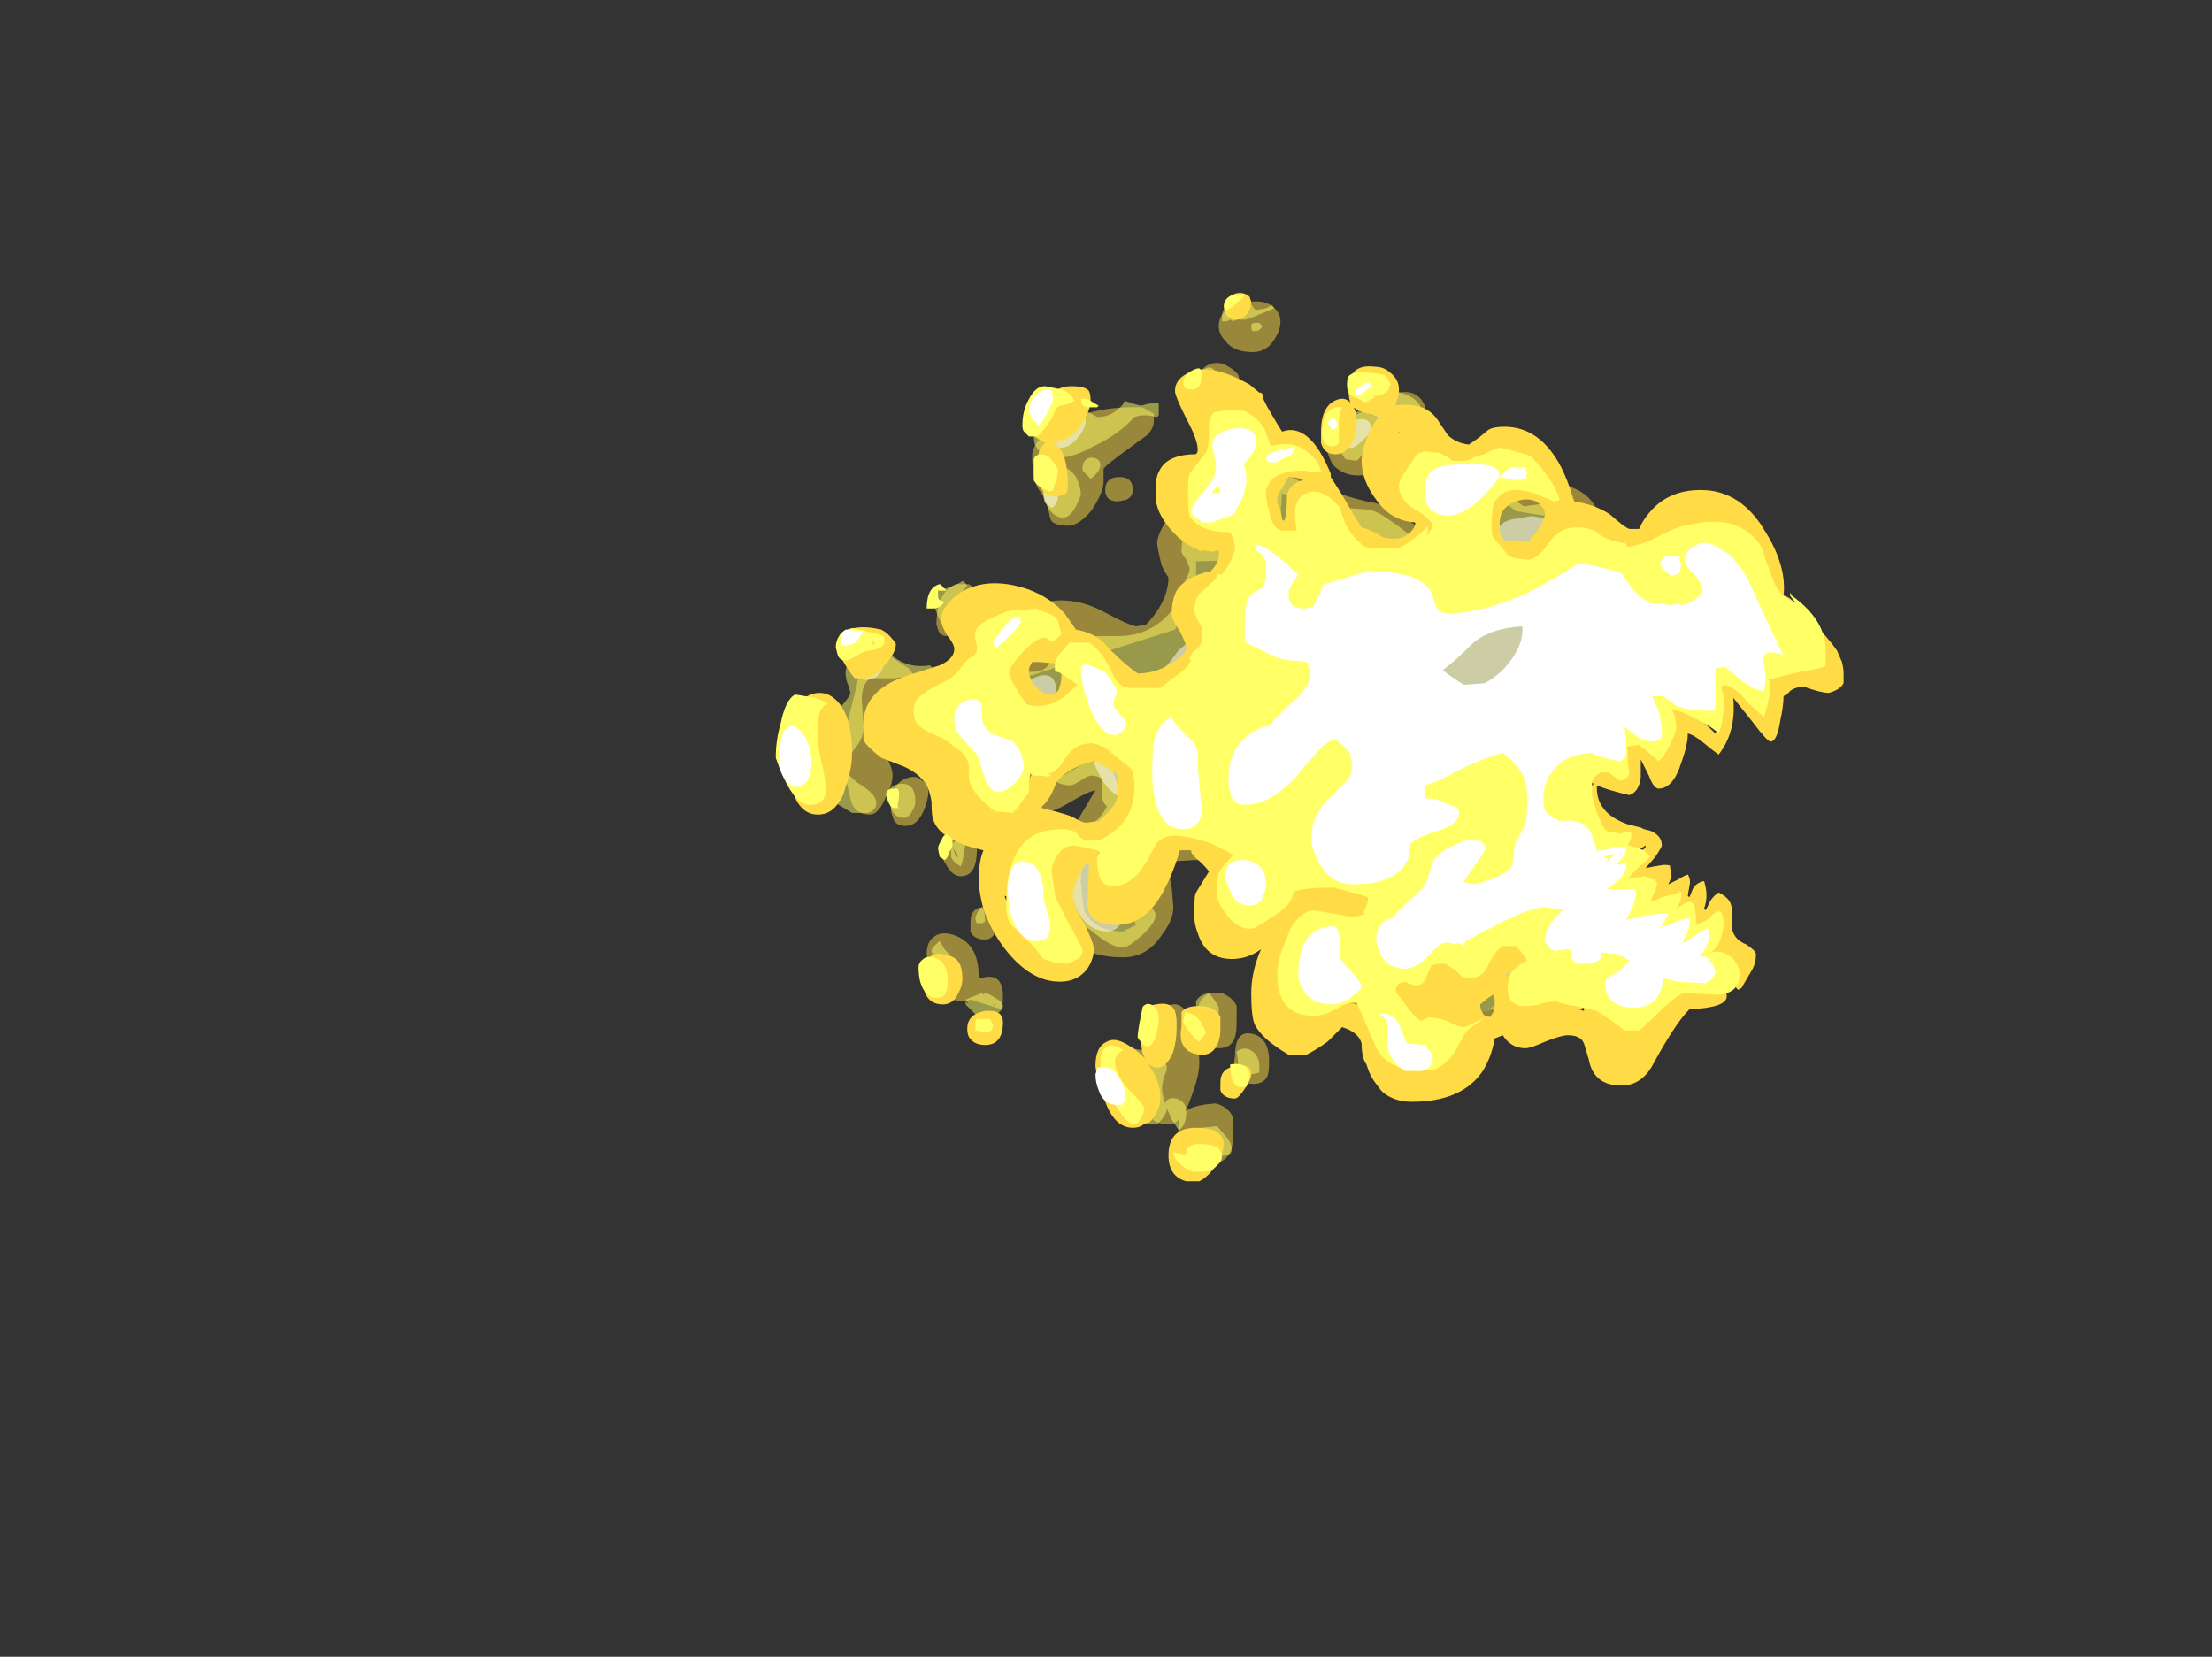 <?xml version="1.0" encoding="UTF-8" standalone="no"?>
<svg xmlns:ffdec="https://www.free-decompiler.com/flash" xmlns:xlink="http://www.w3.org/1999/xlink" ffdec:objectType="frame" height="357.35px" width="477.05px" xmlns="http://www.w3.org/2000/svg">
  <rect width="100%" height="100%" fill="#333333" stroke="none"/>
  <g transform="matrix(1.0, 0.0, 0.0, 1.0, 164.25, 236.25)">
    <use ffdec:characterId="1548" height="26.85" transform="matrix(7.0, 0.0, 0.0, 7.0, 6.9, -172.9)" width="27.6" xlink:href="#shape0"/>
    <use ffdec:characterId="1549" height="27.4" transform="matrix(7.0, 0.0, 0.0, 7.0, 3.05, -173.25)" width="32.9" xlink:href="#shape1"/>
  </g>
  <defs>
    <g id="shape0" transform="matrix(1.0, 0.0, 0.0, 1.0, 5.8, 37.3)">
      <path d="M9.05 -35.95 Q8.8 -35.5 8.35 -35.5 7.75 -35.5 7.5 -35.85 7.3 -36.05 7.3 -36.3 7.3 -36.65 7.6 -36.85 L8.25 -37.05 Q8.65 -37.1 8.9 -36.95 9.2 -36.75 9.2 -36.45 9.2 -36.2 9.05 -35.95 M5.3 -33.6 L5.3 -33.4 Q5.3 -33.15 5.1 -32.95 L4.35 -32.4 Q3.8 -32.0 3.75 -31.9 L3.75 -31.5 Q3.75 -31.2 3.4 -30.65 3.0 -30.15 2.65 -30.15 2.15 -30.15 2.1 -30.4 2.0 -30.95 1.8 -31.2 1.55 -31.5 1.55 -32.3 1.55 -32.8 2.4 -33.25 3.4 -33.85 4.95 -33.8 L5.3 -33.6 M4.45 -30.95 L4.2 -30.9 Q3.8 -30.9 3.8 -31.25 3.8 -31.65 4.25 -31.65 4.65 -31.65 4.65 -31.25 4.65 -31.05 4.45 -30.95 M5.55 -28.9 Q5.45 -29.25 5.4 -29.6 5.4 -29.85 5.65 -30.25 L6.0 -30.65 Q5.85 -31.05 5.85 -31.2 5.85 -31.6 6.3 -31.6 6.6 -31.6 6.75 -31.2 L6.85 -30.7 Q6.95 -30.5 7.3 -30.3 L7.3 -30.35 Q7.3 -30.95 7.65 -31.25 8.0 -31.55 8.45 -31.4 L8.4 -31.4 Q8.15 -31.95 7.7 -31.95 7.6 -31.95 7.45 -31.85 7.35 -31.7 7.2 -31.7 6.95 -31.7 6.9 -31.9 6.85 -32.0 6.85 -32.1 6.85 -32.4 7.2 -32.6 7.55 -32.8 8.1 -32.75 9.4 -32.7 10.2 -31.7 10.7 -31.25 10.9 -31.2 11.05 -31.1 11.85 -30.9 12.35 -30.85 12.95 -30.45 13.5 -30.05 13.6 -30.05 13.8 -30.05 14.1 -30.2 L14.15 -30.25 14.15 -30.3 Q14.15 -30.35 13.75 -30.8 13.35 -31.2 13.35 -31.6 13.35 -32.7 14.15 -32.65 15.0 -32.65 16.7 -31.35 17.6 -31.65 18.25 -31.3 18.85 -31.05 19.05 -30.4 19.15 -30.0 19.25 -29.8 19.4 -29.45 19.6 -29.25 20.45 -29.45 21.2 -28.15 21.8 -27.15 21.8 -26.6 21.8 -26.2 21.55 -26.25 21.2 -26.4 21.05 -26.4 L20.75 -26.35 20.4 -26.3 20.3 -25.4 Q20.25 -25.4 20.2 -25.45 L20.2 -25.4 Q20.2 -25.2 20.15 -25.1 L19.95 -24.8 19.7 -24.85 19.65 -24.9 Q19.35 -24.95 19.2 -25.1 L18.85 -25.5 Q18.85 -25.05 18.65 -24.05 L18.5 -24.0 Q18.05 -24.3 17.6 -24.7 L17.4 -24.85 Q17.35 -24.45 17.25 -23.9 17.05 -22.85 16.75 -22.85 16.55 -22.85 16.1 -23.55 L16.1 -23.35 16.15 -22.6 16.1 -22.45 15.85 -22.4 Q15.6 -22.4 15.45 -22.55 L15.2 -22.75 15.05 -22.8 Q15.0 -22.7 15.0 -22.5 15.0 -22.35 15.2 -22.15 L15.5 -21.75 Q15.85 -21.25 15.6 -20.65 16.3 -20.6 16.4 -20.4 L16.25 -20.2 15.9 -19.85 15.8 -19.8 15.95 -19.8 16.15 -19.85 16.5 -19.75 16.6 -19.75 16.6 -19.6 Q16.6 -19.45 16.55 -19.3 L16.35 -19.1 16.25 -19.05 Q16.4 -19.1 16.65 -19.25 16.9 -19.15 16.9 -18.85 L17.05 -18.9 17.3 -18.9 Q17.45 -18.6 17.3 -18.25 L17.3 -18.2 17.45 -18.3 17.75 -18.4 Q17.9 -18.25 17.9 -18.0 L18.15 -18.2 Q18.25 -18.3 18.35 -18.3 18.65 -18.3 18.8 -17.85 18.85 -17.6 18.85 -17.4 18.85 -17.1 18.65 -16.85 L18.5 -16.7 Q18.65 -16.35 18.65 -16.25 18.65 -15.7 18.3 -15.15 17.9 -14.35 17.2 -14.35 17.05 -14.35 16.75 -14.45 16.4 -14.55 16.25 -14.7 L15.75 -14.7 Q15.35 -14.4 14.15 -13.3 13.6 -12.8 12.95 -12.8 12.35 -12.8 12.1 -13.35 11.9 -13.75 11.9 -14.25 11.9 -14.75 11.95 -14.85 12.1 -15.25 12.65 -15.55 L12.65 -15.6 Q12.15 -15.55 11.95 -15.35 11.75 -15.2 10.65 -15.2 9.85 -15.2 9.35 -15.9 9.0 -16.45 9.0 -16.95 9.0 -17.35 9.3 -17.8 L9.35 -17.85 9.15 -17.85 Q7.8 -17.85 7.5 -18.2 7.4 -18.35 7.5 -18.55 7.5 -18.95 7.6 -19.15 7.75 -19.4 8.15 -19.75 L8.05 -19.85 6.6 -19.85 5.7 -19.8 5.85 -19.0 5.9 -18.4 Q5.9 -18.0 5.55 -17.55 5.1 -16.85 4.35 -16.85 2.8 -16.85 2.4 -18.0 2.15 -18.6 2.25 -19.2 2.25 -19.8 2.7 -20.65 L3.5 -22.0 Q3.25 -21.95 2.75 -21.65 2.25 -21.35 2.05 -21.35 1.5 -21.35 1.35 -21.85 1.3 -22.05 1.35 -22.3 1.35 -23.05 1.55 -23.3 L0.8 -23.65 Q-0.25 -24.05 -0.3 -24.15 -0.4 -24.35 -0.5 -24.65 L-0.55 -25.15 Q-0.55 -25.75 -0.45 -25.9 -0.05 -26.4 1.3 -26.25 L1.65 -26.25 Q1.75 -26.4 1.7 -26.7 L1.6 -27.25 Q1.55 -27.85 2.45 -27.85 3.1 -27.85 3.75 -27.5 4.5 -27.1 4.75 -27.05 L5.05 -27.1 Q5.45 -27.5 5.65 -28.0 5.75 -28.3 5.75 -28.55 5.65 -28.7 5.55 -28.9 M10.65 -32.4 Q10.65 -32.55 10.75 -32.7 L11.15 -33.6 Q11.25 -33.35 11.95 -33.8 12.85 -34.45 13.35 -34.2 13.7 -34.0 13.7 -33.5 12.7 -31.7 11.6 -31.7 11.1 -31.7 10.8 -32.05 10.7 -32.25 10.65 -32.4 M7.9 -34.8 Q7.95 -34.65 7.95 -34.45 7.95 -34.1 7.75 -33.85 7.55 -33.55 7.1 -33.55 6.9 -33.55 6.7 -33.65 6.45 -33.8 6.45 -34.05 6.45 -34.4 6.65 -34.75 6.9 -35.25 7.4 -35.15 7.75 -35.0 7.9 -34.8 M6.6 -28.35 L5.95 -26.95 1.4 -25.5 1.0 -25.15 1.4 -25.2 1.35 -24.4 1.2 -24.35 Q1.75 -24.25 2.05 -24.1 L2.6 -24.25 2.5 -23.05 Q2.0 -22.55 2.1 -22.3 L2.15 -22.25 3.2 -22.85 Q3.8 -23.0 4.05 -22.55 L4.25 -22.0 Q4.25 -21.55 4.05 -21.25 L3.65 -20.75 Q3.05 -20.15 3.05 -19.15 L3.15 -18.3 Q3.45 -17.65 4.35 -17.65 L4.75 -17.85 4.25 -18.85 4.0 -19.75 5.05 -21.0 9.85 -20.1 10.9 -19.15 12.35 -18.7 12.15 -18.15 11.95 -16.3 12.5 -16.35 Q13.15 -16.35 13.45 -16.0 L14.35 -14.5 15.95 -15.45 17.75 -15.0 18.4 -16.25 18.35 -16.55 18.1 -16.3 18.0 -16.35 Q17.95 -16.4 17.95 -16.55 L18.25 -17.15 18.3 -17.1 18.55 -17.4 Q18.55 -17.55 18.5 -17.6 L18.35 -17.8 17.9 -17.35 17.55 -16.95 Q17.4 -17.2 17.4 -17.35 L17.45 -17.7 Q17.15 -17.25 16.95 -17.25 L16.75 -17.3 16.7 -17.35 16.7 -17.5 16.95 -18.15 16.8 -18.0 Q16.7 -17.9 16.5 -17.8 L16.05 -17.8 Q16.0 -17.85 16.0 -18.0 L16.5 -18.7 16.5 -18.75 Q16.45 -18.75 16.25 -18.65 16.1 -18.55 15.95 -18.55 L15.45 -18.65 15.85 -19.05 16.0 -19.45 Q15.6 -19.45 14.95 -19.45 L14.9 -19.55 Q14.9 -19.65 15.1 -19.75 L15.5 -20.1 Q14.9 -20.15 14.9 -20.65 L14.55 -22.1 14.75 -22.9 Q14.55 -22.95 14.5 -23.0 L14.7 -23.3 15.45 -23.15 15.8 -22.9 15.8 -23.9 Q15.55 -24.3 15.55 -24.35 L15.6 -24.6 15.8 -24.65 16.35 -24.2 Q16.65 -23.75 16.75 -23.65 L17.05 -24.55 17.05 -25.15 Q16.85 -25.35 16.7 -25.55 L17.05 -25.8 17.65 -25.4 18.2 -24.8 Q18.35 -25.0 18.3 -25.45 L18.2 -26.15 18.25 -26.25 18.55 -26.25 18.95 -26.0 19.35 -25.7 Q19.4 -25.65 19.6 -25.45 19.8 -25.2 19.9 -25.2 L19.9 -25.4 19.85 -25.4 Q19.75 -25.55 19.7 -25.8 19.6 -26.05 19.6 -26.25 L19.6 -26.4 19.65 -26.5 19.9 -26.55 19.95 -26.4 Q19.95 -26.7 20.2 -26.85 L21.15 -27.1 20.55 -28.35 Q20.4 -28.5 19.7 -28.6 L18.9 -28.95 Q18.3 -30.1 18.0 -30.35 L16.45 -30.6 15.8 -31.1 Q15.4 -31.45 15.25 -31.45 15.35 -31.15 15.35 -30.95 L14.55 -29.65 12.7 -29.65 9.25 -31.15 9.15 -29.85 8.2 -29.1 6.6 -29.05 6.6 -28.35 M0.5 -18.0 Q0.5 -17.75 0.4 -17.6 0.3 -17.4 0.1 -17.4 -0.25 -17.4 -0.35 -17.65 L-0.35 -17.95 Q-0.35 -18.4 0.1 -18.4 0.5 -18.4 0.5 -18.0 M0.6 -15.25 L-0.35 -15.55 Q-0.45 -15.5 -0.6 -15.5 -1.2 -15.5 -1.5 -16.2 -1.65 -16.6 -1.7 -16.95 -1.7 -17.35 -1.45 -17.5 -1.25 -17.65 -0.9 -17.55 -0.1 -17.3 -0.1 -16.3 L-0.1 -16.2 0.15 -16.25 Q0.65 -16.3 0.65 -15.65 0.65 -15.4 0.6 -15.25 M7.4 -15.75 Q7.75 -15.6 7.85 -15.35 L7.85 -14.9 Q7.85 -14.55 7.8 -14.4 7.7 -14.05 7.3 -14.05 6.85 -14.05 6.7 -14.6 L6.65 -15.15 Q6.65 -15.55 7.0 -15.75 L7.4 -15.75 M6.45 -14.9 Q6.7 -14.25 6.7 -13.6 6.7 -13.2 6.45 -12.55 6.35 -12.25 6.25 -12.1 6.5 -12.3 7.2 -12.35 7.6 -12.25 7.75 -11.9 7.75 -11.8 7.75 -11.4 7.75 -10.45 6.9 -10.45 6.5 -10.45 6.25 -10.85 6.05 -11.2 6.05 -11.5 6.05 -11.75 6.1 -11.9 5.95 -11.7 5.75 -11.7 5.2 -11.7 5.0 -12.25 4.9 -12.55 4.9 -12.85 4.9 -13.1 5.1 -14.0 5.3 -14.95 5.45 -15.1 6.05 -15.8 6.45 -14.9 M8.8 -13.2 Q8.7 -12.95 8.35 -12.95 7.9 -12.95 7.8 -13.4 7.75 -13.6 7.8 -13.8 7.8 -14.6 8.3 -14.5 8.85 -14.4 8.85 -13.65 8.85 -13.3 8.8 -13.2 M-0.4 -28.35 Q-0.2 -28.25 -0.2 -28.0 -0.2 -27.75 -0.5 -27.3 -0.85 -26.75 -1.05 -26.75 -1.3 -26.75 -1.35 -26.95 L-1.4 -27.1 Q-1.4 -28.1 -0.8 -28.35 L-0.4 -28.35 M-1.95 -25.1 Q-1.95 -24.7 -2.05 -24.6 -2.3 -24.25 -3.25 -24.3 L-3.3 -24.05 -3.35 -23.7 Q-3.35 -23.65 -3.05 -23.2 -2.75 -22.75 -2.75 -22.45 -2.75 -22.15 -3.0 -21.7 -3.2 -21.25 -3.45 -21.25 -3.95 -21.25 -4.05 -21.75 L-4.2 -22.4 Q-4.35 -22.55 -4.35 -22.65 L-4.35 -22.9 Q-4.35 -23.35 -4.15 -24.05 L-3.85 -25.25 Q-3.7 -26.4 -2.85 -26.15 L-2.25 -25.75 Q-1.95 -25.4 -1.95 -25.1 M-2.05 -23.1 Q-2.2 -22.9 -2.4 -22.9 -2.7 -22.9 -2.75 -23.1 -2.8 -23.15 -2.8 -23.25 -2.8 -23.9 -2.35 -23.95 -1.85 -24.0 -1.85 -23.55 -1.85 -23.3 -2.05 -23.1 M-1.8 -21.35 Q-2.0 -20.9 -2.35 -20.9 -2.7 -20.9 -2.75 -21.2 -2.8 -21.3 -2.8 -21.45 -2.8 -22.3 -2.2 -22.4 -2.0 -22.45 -1.85 -22.3 -1.65 -22.2 -1.65 -21.95 -1.65 -21.7 -1.8 -21.35 M-0.2 -19.75 Q-0.3 -19.35 -0.65 -19.35 -0.9 -19.35 -1.1 -19.7 -1.25 -19.95 -1.25 -20.05 -1.25 -20.8 -0.7 -20.75 -0.5 -20.75 -0.35 -20.6 -0.15 -20.45 -0.15 -20.3 -0.15 -19.9 -0.2 -19.75" fill="#ffdc45" fill-opacity="0.498" fill-rule="evenodd" stroke="none"/>
      <path d="M8.4 -36.4 L8.55 -36.4 8.65 -36.3 Q8.55 -36.15 8.45 -36.15 L8.35 -36.15 Q8.3 -36.15 8.3 -36.3 8.3 -36.4 8.4 -36.4 M8.45 -36.8 L8.75 -36.85 8.95 -36.95 9.0 -36.85 Q8.2 -36.5 8.1 -36.5 L7.95 -36.5 7.95 -36.55 Q7.85 -36.5 7.75 -36.45 L7.65 -36.5 7.55 -36.45 7.4 -36.45 7.4 -36.6 Q7.4 -36.8 7.6 -37.05 7.85 -37.3 8.0 -37.3 8.15 -37.3 8.25 -37.05 8.4 -36.8 8.45 -36.8 M4.9 -33.85 L5.1 -33.9 5.4 -33.95 5.45 -33.9 5.45 -33.55 5.4 -33.5 5.1 -33.55 4.9 -33.55 4.7 -33.5 Q4.3 -33.05 3.65 -32.7 L3.25 -32.5 Q2.75 -32.25 2.4 -32.25 1.85 -32.25 1.7 -32.55 1.6 -32.65 1.6 -32.9 L1.65 -33.0 Q1.7 -33.2 1.9 -33.5 2.2 -33.95 2.5 -33.95 2.65 -33.95 3.05 -33.75 3.4 -33.6 3.55 -33.5 3.95 -33.5 4.2 -33.75 4.35 -33.85 4.4 -34.0 L4.7 -33.9 4.9 -33.85 M3.6 -31.85 Q3.5 -31.7 3.35 -31.6 L3.15 -31.8 Q3.1 -31.85 3.1 -31.9 3.1 -32.2 3.35 -32.25 3.65 -32.25 3.65 -32.0 3.65 -31.95 3.6 -31.85 M2.4 -32.0 Q2.7 -31.95 2.9 -31.65 3.05 -31.35 3.05 -31.1 2.8 -30.4 2.5 -30.4 2.15 -30.4 1.95 -30.9 L1.9 -31.1 1.85 -31.4 Q1.85 -31.65 1.9 -31.75 2.0 -31.85 2.25 -32.0 L2.4 -32.0 M10.9 -32.65 Q10.85 -32.75 10.85 -32.95 10.85 -33.2 10.9 -33.3 11.05 -33.5 11.55 -33.65 11.7 -33.75 11.8 -34.15 11.85 -34.5 12.05 -34.55 L12.45 -34.4 13.05 -34.2 Q13.55 -34.0 13.55 -33.65 L13.05 -33.7 Q12.75 -33.7 12.25 -33.05 L11.65 -32.25 11.55 -32.15 11.2 -32.2 10.9 -32.65 M7.25 -34.45 Q7.25 -34.3 7.15 -34.2 7.05 -34.05 6.7 -33.95 L6.55 -33.95 Q6.5 -34.0 6.5 -34.1 6.5 -34.85 6.9 -35.0 7.25 -35.15 7.25 -34.45 M8.55 -31.3 Q8.9 -31.65 9.55 -31.65 L10.65 -31.05 Q11.05 -30.85 11.2 -30.7 L11.9 -30.65 Q12.0 -30.65 12.3 -30.5 L12.6 -30.3 12.95 -30.05 13.2 -29.85 14.55 -30.05 14.85 -30.15 14.8 -30.2 Q14.6 -30.45 14.6 -30.55 14.6 -30.95 14.7 -31.15 14.8 -31.45 15.05 -31.5 L15.3 -31.45 15.75 -31.4 16.1 -31.15 16.7 -30.75 17.85 -30.9 Q18.3 -30.9 18.65 -30.5 L19.0 -29.95 19.2 -29.45 Q19.3 -29.3 19.35 -29.15 L19.35 -29.25 19.45 -29.25 19.6 -28.9 19.75 -28.9 20.1 -28.8 19.95 -28.8 Q20.55 -28.85 20.85 -28.65 21.05 -28.55 21.2 -28.2 L21.35 -27.65 21.4 -27.25 21.4 -26.85 Q19.75 -26.6 19.75 -26.15 19.75 -25.9 19.9 -25.25 19.85 -25.15 19.8 -25.15 L19.5 -25.35 Q19.25 -25.5 19.15 -25.6 18.95 -25.65 18.85 -25.75 L18.75 -25.8 18.6 -25.85 18.5 -25.8 Q18.5 -25.7 18.55 -25.4 L18.6 -25.05 18.55 -24.8 18.5 -24.6 17.75 -24.95 Q17.25 -25.15 17.05 -25.15 17.15 -24.7 17.1 -24.2 17.05 -23.7 16.8 -23.3 L16.55 -23.6 16.3 -23.95 15.95 -23.95 16.0 -23.05 Q16.0 -22.95 15.9 -22.85 15.85 -22.8 15.75 -22.8 L15.2 -22.8 14.85 -22.95 14.85 -22.75 Q14.85 -22.65 14.8 -22.55 14.7 -22.4 14.7 -22.3 14.7 -21.9 15.05 -21.65 15.4 -21.4 15.4 -21.0 15.4 -20.8 15.2 -20.5 L15.3 -20.45 15.9 -20.45 Q15.95 -20.4 15.95 -20.3 15.95 -20.1 15.7 -19.9 L15.4 -19.6 16.2 -19.65 Q16.4 -19.55 16.45 -19.5 L15.75 -18.9 15.75 -18.85 Q15.85 -18.95 16.0 -18.95 16.3 -18.95 16.6 -18.65 16.55 -18.5 16.25 -18.05 L16.2 -18.0 16.3 -18.0 16.55 -18.25 Q16.8 -18.5 17.05 -18.5 L17.1 -18.45 17.1 -18.3 Q17.1 -18.2 16.95 -17.9 16.85 -17.7 16.75 -17.6 17.1 -17.6 17.35 -17.8 L17.6 -17.95 Q17.65 -17.9 17.65 -17.65 L17.65 -17.35 17.8 -17.45 Q18.3 -17.7 18.35 -17.7 18.5 -17.55 18.5 -17.3 L18.4 -16.9 Q18.35 -16.65 18.35 -16.55 18.35 -16.5 18.45 -16.5 18.6 -16.45 18.65 -16.15 18.75 -15.9 18.75 -15.75 18.75 -15.45 18.3 -15.15 17.95 -14.9 17.4 -14.75 L16.95 -14.75 Q17.0 -14.75 17.15 -14.85 L16.55 -15.05 15.75 -15.25 Q15.4 -15.25 14.9 -14.65 14.35 -14.05 14.1 -14.05 13.6 -14.05 13.35 -14.2 13.25 -14.3 13.0 -14.65 L13.0 -14.8 13.1 -14.8 13.1 -14.9 Q13.1 -15.0 13.2 -15.2 L13.3 -15.5 Q13.3 -15.8 13.2 -15.85 13.05 -16.0 12.75 -16.0 L11.4 -15.75 Q10.75 -15.75 10.45 -16.35 10.25 -16.65 10.25 -16.95 10.25 -17.3 10.7 -17.55 L12.05 -18.1 12.1 -18.2 12.15 -18.4 Q12.15 -18.45 12.0 -18.6 L11.65 -18.85 Q11.25 -18.85 10.8 -18.65 10.35 -18.5 9.95 -18.5 9.3 -18.5 9.05 -18.85 8.9 -19.05 8.9 -19.25 8.9 -19.4 9.15 -19.8 L9.25 -19.95 Q9.25 -20.1 9.05 -20.2 L8.1 -20.3 7.45 -20.35 6.55 -20.25 6.05 -20.15 5.95 -20.15 5.8 -20.1 5.75 -20.1 5.8 -20.2 5.7 -20.35 Q5.6 -20.55 5.6 -20.65 4.95 -20.6 4.5 -20.1 4.2 -19.7 4.2 -19.4 4.2 -19.0 4.75 -18.7 5.35 -18.4 5.35 -18.15 5.35 -17.9 4.9 -17.5 4.5 -17.15 4.35 -17.15 4.0 -17.15 3.4 -17.65 L3.2 -17.8 3.25 -17.7 3.2 -17.45 3.0 -17.4 Q2.85 -17.4 2.75 -17.55 2.7 -17.65 2.7 -17.75 2.7 -18.05 2.9 -18.05 L2.85 -18.15 Q2.7 -18.35 2.6 -18.7 2.5 -19.05 2.5 -19.25 L2.5 -19.4 Q2.55 -19.65 2.8 -20.15 3.15 -20.75 3.25 -20.85 3.7 -21.15 3.85 -21.5 3.7 -21.65 3.7 -21.85 L3.7 -22.35 Q3.55 -22.45 3.4 -22.45 3.25 -22.45 3.05 -22.3 2.8 -22.15 2.75 -22.15 2.3 -22.15 2.1 -22.45 2.0 -22.55 2.0 -22.75 2.0 -23.0 2.25 -23.4 L2.55 -23.85 2.5 -24.0 1.8 -24.0 Q1.4 -24.0 1.0 -24.2 0.65 -24.35 0.55 -24.55 0.5 -24.6 0.5 -24.85 0.5 -25.1 0.55 -25.3 0.65 -25.65 0.95 -25.7 L1.3 -25.65 1.65 -25.65 Q2.0 -25.7 2.1 -25.95 2.25 -26.3 2.35 -26.4 L2.6 -26.6 2.9 -26.75 4.2 -26.75 Q5.25 -26.75 5.9 -27.6 L5.9 -27.75 Q5.9 -27.8 6.15 -28.25 6.4 -28.65 6.4 -28.85 L6.3 -29.1 Q6.15 -29.3 6.15 -29.35 6.15 -29.7 6.25 -29.85 6.4 -30.1 6.85 -30.1 7.25 -30.1 7.55 -29.75 7.85 -29.35 8.2 -29.35 8.5 -29.35 8.65 -29.5 8.75 -29.6 8.75 -29.8 L8.5 -30.2 Q8.3 -30.5 8.3 -30.7 8.3 -31.05 8.55 -31.3 M11.85 -27.0 Q10.65 -26.65 10.05 -25.9 L9.7 -25.45 10.8 -25.05 Q11.6 -25.05 11.9 -25.7 12.1 -26.05 12.1 -26.5 L11.85 -27.0 M16.85 -18.05 L16.8 -18.05 16.85 -18.0 16.85 -18.05 M2.05 -19.6 L2.05 -19.55 Q1.9 -19.6 1.85 -19.7 L1.75 -19.9 1.75 -20.0 2.05 -19.95 2.05 -19.6 M0.1 -17.95 L0.0 -17.9 -0.15 -17.9 Q-0.2 -17.95 -0.2 -18.1 L-0.1 -18.3 Q-0.05 -18.35 0.0 -18.4 0.1 -18.3 0.1 -17.95 M0.05 -15.7 L0.1 -15.75 0.25 -15.7 0.5 -15.55 Q0.65 -15.45 0.65 -15.35 0.65 -15.2 0.3 -15.0 L-0.1 -15.0 -0.5 -15.4 -0.5 -15.5 -0.4 -15.4 -0.5 -15.55 0.0 -15.75 0.05 -15.7 M0.4 -15.35 L0.4 -15.4 0.35 -15.4 0.4 -15.35 M5.35 -15.35 L5.85 -15.3 Q6.0 -15.1 6.0 -14.85 6.0 -14.65 5.8 -14.3 5.55 -14.0 5.55 -13.9 5.55 -13.8 5.6 -13.7 5.7 -13.55 5.7 -13.45 5.7 -13.35 5.6 -13.15 5.55 -12.9 5.55 -12.8 5.55 -12.7 5.6 -12.5 L5.65 -12.35 Q5.7 -12.55 6.0 -12.5 6.3 -12.4 6.3 -12.1 6.3 -11.7 6.1 -11.55 L6.05 -11.55 5.85 -11.85 5.7 -12.2 Q5.7 -12.0 5.4 -11.7 L5.15 -11.7 5.05 -11.85 Q4.95 -11.95 4.65 -11.95 L4.35 -12.65 Q4.1 -13.3 4.1 -13.5 4.1 -13.65 4.2 -13.85 4.25 -14.15 4.4 -14.15 4.5 -14.15 4.65 -14.05 4.8 -14.0 4.9 -14.0 5.35 -14.0 5.4 -14.5 5.4 -14.75 5.3 -15.05 5.3 -15.3 5.35 -15.35 M6.6 -15.5 Q6.7 -15.7 7.0 -15.75 7.25 -15.45 7.3 -15.3 L7.3 -14.55 Q7.3 -14.4 7.15 -14.4 L6.85 -14.4 Q6.65 -14.5 6.6 -14.75 L6.6 -15.5 M8.55 -13.3 L8.1 -13.2 Q7.9 -13.45 7.9 -13.6 L7.85 -13.95 Q8.15 -14.15 8.4 -13.9 8.55 -13.75 8.55 -13.5 L8.55 -13.3 M6.25 -11.55 L7.25 -11.65 7.55 -11.3 Q7.7 -11.1 7.7 -10.95 7.7 -10.85 7.65 -10.8 L7.55 -10.75 6.85 -10.7 6.55 -10.7 6.2 -10.8 6.05 -11.05 Q6.0 -11.15 6.0 -11.2 6.0 -11.4 6.15 -11.5 L6.25 -11.55 M-0.7 -28.0 Q-0.85 -27.8 -0.9 -27.65 -0.95 -27.25 -1.1 -27.05 -1.25 -27.05 -1.4 -27.5 -1.55 -27.85 -1.55 -28.05 -1.55 -28.1 -1.15 -28.2 -0.7 -28.35 -0.6 -28.45 -0.5 -28.4 -0.45 -28.3 L-0.7 -28.0 M-2.7 -25.45 L-3.45 -25.45 Q-3.7 -25.25 -3.7 -24.8 L-3.65 -24.1 Q-3.6 -23.65 -3.9 -23.3 -4.2 -22.9 -4.2 -22.8 -4.2 -22.45 -3.7 -22.15 -3.25 -21.85 -3.25 -21.6 -3.25 -21.4 -3.5 -21.3 L-4.0 -21.3 Q-4.4 -21.55 -4.5 -21.6 L-4.75 -21.65 Q-5.45 -21.65 -5.65 -22.45 -5.8 -22.85 -5.8 -23.3 -5.8 -23.55 -5.6 -23.85 -5.3 -24.25 -4.75 -24.15 -4.05 -24.85 -4.05 -25.0 L-4.1 -25.2 Q-4.2 -25.4 -4.2 -25.65 L-4.15 -25.9 -4.1 -26.2 Q-4.1 -26.3 -3.95 -26.4 L-3.8 -26.6 -3.3 -26.6 -2.7 -26.1 Q-2.25 -25.75 -1.6 -25.85 -1.55 -25.8 -1.5 -25.75 L-2.35 -25.5 -2.7 -25.45 M-2.9 -21.75 Q-2.9 -22.2 -2.45 -22.2 -2.05 -22.2 -2.05 -21.65 -2.05 -21.5 -2.15 -21.35 -2.25 -21.15 -2.4 -21.15 -2.7 -21.15 -2.8 -21.45 L-2.85 -21.65 -2.9 -21.75 M-0.5 -20.45 Q-0.55 -19.9 -0.65 -19.65 -0.9 -19.8 -0.95 -19.95 L-0.95 -20.2 Q-0.95 -20.35 -0.8 -20.45 -0.7 -20.6 -0.5 -20.6 L-0.5 -20.45 M-0.9 -20.2 L-0.85 -20.1 -0.8 -19.95 -0.75 -19.95 Q-0.75 -20.05 -0.8 -20.1 L-0.9 -20.2 M-1.15 -17.1 Q-0.95 -16.9 -0.9 -16.8 -0.8 -16.45 -0.8 -16.15 -0.8 -15.9 -0.9 -15.8 L-0.95 -15.8 Q-1.0 -15.8 -1.2 -16.05 -1.35 -16.25 -1.4 -16.4 L-1.45 -16.7 -1.55 -17.05 Q-1.55 -17.15 -1.3 -17.35 L-1.15 -17.1" fill="#ffff66" fill-opacity="0.498" fill-rule="evenodd" stroke="none"/>
      <path d="M2.95 -32.85 Q2.7 -32.55 2.4 -32.55 2.05 -32.55 1.9 -32.8 1.85 -32.9 1.85 -33.05 1.85 -33.5 2.5 -33.75 3.2 -34.0 3.2 -33.4 3.2 -33.15 2.95 -32.85 M2.3 -31.35 Q2.35 -31.3 2.35 -31.1 2.35 -30.95 2.3 -30.85 2.25 -30.75 2.15 -30.7 L1.95 -30.85 Q1.9 -30.95 1.9 -31.1 1.9 -31.4 2.15 -31.45 L2.3 -31.35 M10.9 -32.95 Q10.9 -33.25 11.45 -33.4 12.0 -33.55 12.0 -33.1 12.0 -33.0 11.75 -32.8 11.5 -32.55 11.4 -32.55 11.15 -32.55 11.0 -32.7 10.9 -32.85 10.9 -32.95 M7.45 -28.7 L7.85 -28.25 Q8.0 -28.05 8.45 -28.0 9.35 -28.45 9.45 -28.7 9.55 -28.9 9.45 -29.35 9.45 -29.45 9.5 -29.6 L9.6 -29.7 9.55 -29.95 Q9.55 -30.15 9.75 -30.4 9.9 -30.6 10.0 -30.7 10.75 -30.5 11.1 -30.0 11.4 -29.4 11.55 -29.2 L11.95 -28.75 Q12.05 -28.65 12.5 -28.4 12.6 -28.35 13.25 -28.2 L13.85 -28.05 Q15.55 -28.05 16.3 -28.2 17.2 -28.4 17.2 -28.9 17.2 -29.05 16.55 -29.35 15.9 -29.65 15.9 -29.95 15.9 -30.25 16.35 -30.35 L16.95 -30.45 Q18.4 -30.2 18.45 -30.15 L18.75 -29.75 19.0 -29.4 Q19.15 -29.1 19.75 -28.85 20.3 -28.6 20.3 -28.25 20.3 -28.05 20.5 -27.75 20.75 -27.45 20.7 -27.1 L19.8 -27.1 Q19.65 -27.0 19.6 -26.8 L19.55 -26.6 Q19.6 -26.5 19.65 -26.4 L19.65 -25.7 19.6 -25.65 19.35 -25.65 18.9 -26.0 Q18.55 -26.25 18.45 -26.4 L18.2 -26.4 Q18.3 -26.15 18.3 -25.65 L18.3 -25.35 18.2 -25.1 Q18.1 -25.1 17.65 -25.3 L17.05 -25.5 16.75 -25.5 16.85 -25.0 16.95 -24.55 Q16.95 -24.25 16.7 -23.9 L16.45 -24.1 15.95 -24.4 15.65 -24.5 Q15.8 -24.25 15.8 -23.75 L15.8 -23.4 Q15.75 -23.2 15.6 -23.1 L14.7 -23.2 14.75 -23.1 14.75 -23.05 Q14.65 -22.95 14.5 -22.95 14.2 -22.95 14.1 -23.1 L14.1 -23.2 14.15 -23.5 Q14.25 -24.15 13.8 -24.45 L13.65 -24.45 13.65 -24.3 Q13.65 -24.1 13.8 -23.85 14.0 -23.6 14.0 -23.35 L14.0 -22.6 13.95 -22.6 13.85 -22.5 13.55 -22.55 13.2 -23.0 Q13.0 -22.75 13.0 -22.6 12.95 -22.55 12.95 -22.3 12.95 -21.95 13.05 -21.85 13.35 -21.6 14.55 -21.5 L14.65 -21.45 14.7 -21.2 Q14.7 -21.05 14.65 -21.0 L14.5 -20.9 Q14.6 -20.85 14.95 -20.6 L15.5 -20.15 15.15 -20.0 14.8 -19.75 14.7 -19.7 15.1 -19.55 Q15.3 -19.45 15.5 -19.3 15.75 -19.25 15.8 -19.2 15.7 -19.2 15.15 -18.85 15.25 -18.75 15.35 -18.7 L16.0 -18.6 16.05 -18.5 Q16.05 -18.4 15.85 -18.2 L15.6 -17.85 16.0 -17.85 16.5 -17.9 16.55 -17.9 16.55 -17.75 Q16.55 -17.6 16.5 -17.55 L16.35 -17.4 16.35 -17.25 Q16.75 -17.3 17.05 -17.45 L17.3 -17.4 Q17.35 -17.3 17.3 -17.2 L17.25 -16.95 17.45 -17.1 17.55 -17.1 17.9 -17.25 18.15 -17.3 18.25 -17.25 18.25 -17.1 Q18.25 -17.0 18.05 -16.55 L17.95 -16.3 17.9 -16.25 17.75 -16.0 17.6 -16.0 17.55 -15.95 Q17.25 -15.85 16.9 -15.85 16.8 -15.85 16.35 -16.0 L15.85 -16.1 Q15.35 -16.1 15.1 -15.75 14.8 -15.35 14.6 -15.3 L14.35 -15.3 Q14.35 -15.45 14.35 -15.7 L14.35 -16.1 Q14.3 -16.4 13.95 -16.6 13.65 -16.75 13.45 -16.75 L13.25 -16.7 13.25 -16.65 13.15 -16.55 Q13.05 -16.4 12.85 -16.25 L12.55 -16.25 Q12.3 -16.45 12.25 -16.7 12.25 -17.3 12.6 -17.4 12.65 -17.55 12.85 -17.65 13.3 -18.0 14.45 -17.85 L14.55 -17.9 14.55 -18.05 Q14.55 -18.5 13.45 -19.55 12.4 -20.5 11.9 -20.65 12.1 -20.35 12.4 -20.25 12.55 -20.15 12.55 -19.95 L12.5 -19.7 Q12.5 -19.6 12.35 -19.5 L11.5 -19.45 10.85 -19.5 Q10.55 -19.75 10.35 -20.35 10.25 -20.7 10.05 -21.45 9.85 -22.15 9.45 -22.4 L9.3 -22.35 Q9.1 -22.25 9.05 -22.25 8.7 -22.25 8.6 -22.65 8.55 -23.0 8.25 -23.0 8.1 -23.0 7.7 -22.75 L7.3 -22.45 Q7.3 -22.25 7.45 -21.95 L7.6 -21.55 Q7.6 -21.4 7.35 -21.2 7.1 -21.05 6.95 -21.05 6.3 -21.05 6.0 -21.85 5.85 -22.25 5.85 -22.7 5.85 -23.15 5.9 -23.2 6.0 -23.45 6.4 -23.65 6.75 -23.55 7.05 -23.6 7.3 -23.65 7.5 -23.85 7.75 -24.15 7.75 -24.5 L7.75 -24.65 7.45 -25.0 Q7.4 -25.0 7.2 -25.1 L6.9 -25.15 Q6.15 -25.15 5.75 -24.7 L5.6 -24.55 Q5.25 -24.15 5.25 -23.7 5.25 -23.6 5.45 -23.15 5.65 -22.75 5.65 -22.55 5.65 -22.2 5.4 -21.95 5.1 -21.7 4.65 -21.7 3.8 -21.7 3.35 -23.15 3.2 -23.65 3.15 -24.15 L3.1 -24.65 Q3.1 -25.0 3.3 -25.45 3.6 -25.95 3.95 -25.95 4.2 -25.95 4.4 -25.75 4.65 -25.5 4.95 -25.5 5.35 -25.55 5.7 -25.85 5.8 -25.95 6.05 -26.3 L6.4 -26.6 Q6.65 -26.9 6.7 -27.1 6.75 -27.3 6.65 -27.9 6.65 -28.45 6.95 -28.7 L7.45 -28.7 M12.2 -34.0 Q12.4 -34.15 12.7 -34.15 L12.7 -34.1 12.75 -33.9 Q12.75 -33.75 12.6 -33.65 12.45 -33.5 12.25 -33.5 L12.1 -33.55 Q12.0 -33.6 12.0 -33.75 12.0 -33.9 12.2 -34.0 M13.5 -28.55 L13.3 -28.7 Q13.4 -28.85 13.65 -29.0 14.0 -29.2 14.5 -29.15 L14.8 -28.85 Q14.8 -28.65 14.5 -28.55 L13.85 -28.45 Q13.7 -28.45 13.5 -28.55 M11.6 -26.75 L11.2 -26.7 Q10.15 -25.8 9.95 -25.55 L10.25 -25.3 10.4 -25.25 10.75 -25.2 Q11.5 -25.2 11.8 -25.65 12.0 -25.9 12.0 -26.15 L11.8 -26.5 11.6 -26.75 M2.3 -25.0 Q2.3 -24.65 2.15 -24.45 1.95 -24.2 1.65 -24.2 1.2 -24.2 1.1 -24.5 1.05 -24.65 1.1 -24.85 1.1 -25.05 1.3 -25.25 1.45 -25.4 1.7 -25.5 2.3 -25.7 2.3 -25.0 M3.5 -20.4 L3.7 -19.75 3.65 -19.45 Q3.65 -19.3 4.0 -18.85 4.35 -18.4 4.35 -18.2 4.35 -18.0 4.25 -17.85 4.1 -17.65 3.9 -17.65 3.3 -17.65 3.0 -18.2 2.75 -18.6 2.75 -19.05 2.75 -19.45 2.9 -19.8 3.15 -20.25 3.5 -20.4 M6.45 -11.05 Q6.4 -11.05 6.4 -11.2 L6.4 -11.45 6.45 -11.45 6.6 -11.4 Q6.75 -11.35 6.95 -11.3 L6.95 -11.15 6.85 -11.1 6.45 -11.1 6.45 -11.05 M5.25 -12.4 Q5.15 -12.3 4.95 -12.3 4.6 -12.3 4.5 -12.65 4.4 -12.8 4.4 -12.95 4.4 -13.9 4.9 -13.45 5.1 -13.3 5.25 -13.05 5.4 -12.8 5.4 -12.65 5.4 -12.5 5.25 -12.4 M-3.8 -25.6 L-3.85 -25.8 Q-3.85 -26.25 -3.45 -26.25 -3.05 -26.3 -3.05 -25.85 -3.05 -25.65 -3.25 -25.5 -3.4 -25.4 -3.55 -25.4 -3.75 -25.4 -3.8 -25.6 M-4.2 -22.3 Q-4.2 -22.0 -4.3 -21.8 -4.4 -21.55 -4.75 -21.55 -5.05 -21.55 -5.25 -21.9 -5.4 -22.2 -5.4 -22.45 -5.4 -23.1 -5.25 -23.5 -5.05 -23.9 -4.8 -23.95 -4.55 -23.95 -4.4 -23.6 -4.2 -23.15 -4.2 -22.3" fill="#ffffff" fill-opacity="0.498" fill-rule="evenodd" stroke="none"/>
    </g>
    <g id="shape1" transform="matrix(1.0, 0.0, 0.0, 1.0, 6.35, 37.35)">
      <path d="M8.25 -37.2 L8.3 -37.05 Q8.3 -36.85 8.15 -36.65 8.0 -36.5 7.85 -36.5 7.6 -36.5 7.5 -36.7 L7.45 -36.9 Q7.45 -37.15 7.7 -37.25 7.95 -37.4 8.2 -37.25 L8.25 -37.2 M3.05 -33.25 Q2.7 -32.75 2.15 -32.7 L2.2 -32.7 Q2.65 -32.5 2.65 -31.35 2.65 -31.25 2.6 -31.15 2.45 -31.05 2.25 -31.05 1.95 -31.05 1.8 -31.35 L1.7 -31.95 Q1.7 -32.4 1.85 -32.6 L1.95 -32.7 Q1.85 -32.75 1.7 -32.85 1.55 -32.95 1.55 -33.05 1.55 -33.5 1.9 -33.95 2.25 -34.45 2.75 -34.45 3.2 -34.45 3.3 -34.3 3.35 -34.2 3.35 -34.0 3.35 -33.7 3.05 -33.25 M5.45 -31.8 Q5.65 -32.3 6.45 -32.35 L6.55 -32.35 Q6.65 -32.35 6.65 -32.5 6.65 -32.8 6.3 -33.45 5.95 -34.15 5.95 -34.3 5.95 -34.7 6.45 -34.9 7.1 -35.15 8.25 -34.5 L8.55 -34.25 8.6 -34.25 8.65 -34.2 8.65 -34.1 8.8 -33.8 Q9.15 -33.2 9.25 -33.05 10.1 -33.35 10.75 -31.75 L10.75 -31.65 11.1 -31.1 Q11.5 -30.4 11.7 -30.1 11.9 -30.05 12.2 -29.9 12.35 -29.75 12.7 -29.75 13.0 -29.75 13.2 -29.95 13.35 -30.1 13.35 -30.2 L13.35 -30.25 Q12.6 -30.3 12.15 -30.95 11.7 -31.55 11.7 -32.15 11.7 -32.5 11.95 -33.05 12.1 -33.35 12.25 -33.55 11.7 -33.6 11.45 -33.8 11.55 -33.65 11.55 -33.35 11.55 -33.1 11.45 -32.8 11.25 -32.35 10.9 -32.35 10.55 -32.35 10.45 -32.7 10.45 -32.85 10.45 -33.05 10.45 -33.9 11.0 -34.05 11.2 -34.1 11.35 -33.95 11.3 -34.1 11.3 -34.35 11.3 -35.15 12.1 -35.05 12.4 -35.05 12.6 -34.85 12.85 -34.65 12.85 -34.35 12.85 -34.05 12.7 -33.85 13.65 -34.0 14.05 -33.4 L14.35 -32.95 Q14.6 -32.7 15.0 -32.65 15.25 -32.8 15.6 -33.1 15.75 -33.2 16.1 -33.2 17.2 -33.2 17.85 -31.95 18.05 -31.55 18.2 -31.05 L18.25 -30.9 Q18.9 -30.8 19.35 -30.5 19.8 -30.1 19.95 -30.05 L20.25 -30.05 Q20.4 -30.4 20.7 -30.7 21.25 -31.25 22.15 -31.25 23.4 -31.25 24.15 -29.95 24.8 -28.9 24.7 -28.0 24.9 -27.95 25.05 -27.75 L25.65 -27.1 26.0 -26.75 Q26.25 -26.45 26.35 -26.3 L26.5 -25.95 Q26.55 -25.75 26.55 -25.6 L26.55 -25.3 Q26.45 -25.1 26.1 -25.0 25.85 -25.0 25.3 -25.2 24.95 -25.15 24.85 -25.0 24.8 -24.95 24.7 -24.9 24.7 -24.6 24.6 -24.15 24.5 -23.5 24.3 -23.5 24.2 -23.5 23.75 -24.1 L23.15 -24.85 Q23.25 -23.8 22.7 -23.1 22.55 -23.2 22.25 -23.45 21.95 -23.7 21.75 -23.75 21.75 -23.4 21.55 -22.85 21.3 -22.05 20.85 -22.05 20.7 -22.05 20.55 -22.45 L20.3 -22.95 20.3 -22.4 Q20.25 -21.95 19.95 -21.85 19.3 -22.0 18.95 -22.15 18.9 -21.3 19.9 -20.95 L20.3 -20.85 20.4 -20.8 20.6 -20.75 Q20.95 -20.6 20.95 -20.3 20.95 -20.25 20.75 -19.95 L20.45 -19.6 20.7 -19.65 21.0 -19.7 Q21.25 -19.7 21.2 -19.65 L21.25 -19.35 Q21.2 -19.2 21.15 -19.1 L21.45 -19.25 Q21.7 -19.4 21.75 -19.4 21.85 -19.25 21.8 -19.05 L21.75 -18.75 21.8 -18.7 21.9 -18.95 Q22.0 -19.15 22.25 -19.2 22.4 -18.75 22.25 -18.35 L22.3 -18.3 22.45 -18.6 Q22.55 -18.75 22.7 -18.85 23.1 -18.65 23.1 -18.35 23.1 -18.0 23.1 -17.8 23.15 -17.4 23.55 -17.25 23.85 -17.05 23.85 -16.95 23.85 -16.7 23.75 -16.5 L23.4 -15.9 23.3 -15.85 Q22.95 -16.2 23.0 -16.3 L22.3 -16.95 22.65 -18.2 21.75 -17.6 21.7 -17.6 21.65 -17.75 Q21.65 -17.9 21.8 -18.1 L21.95 -18.4 21.65 -18.15 21.1 -17.9 20.9 -17.95 21.2 -18.35 20.5 -18.2 20.35 -18.25 20.65 -19.05 19.7 -19.2 20.05 -19.8 20.45 -20.25 20.45 -20.3 Q20.25 -20.15 20.0 -20.15 L19.8 -20.15 19.7 -20.2 19.7 -20.3 19.0 -20.6 18.75 -21.85 Q18.75 -22.1 18.85 -22.2 18.55 -22.35 18.45 -22.6 L19.25 -22.65 19.85 -22.95 19.7 -23.65 19.8 -23.7 19.95 -23.7 20.85 -23.2 21.15 -24.55 21.4 -24.6 22.05 -24.25 Q22.4 -23.95 22.6 -23.75 22.75 -24.0 22.7 -24.5 L22.7 -25.55 24.15 -24.7 24.3 -25.7 25.75 -25.85 22.65 -29.9 20.35 -29.25 16.65 -28.85 15.35 -29.45 15.2 -30.1 Q15.2 -31.55 16.4 -31.75 L17.1 -31.7 16.3 -32.4 15.55 -32.0 Q15.3 -31.9 14.95 -31.9 14.6 -31.9 14.25 -32.1 L13.9 -32.3 13.5 -31.55 Q13.65 -31.35 14.05 -31.05 L14.3 -30.65 Q14.3 -30.6 14.2 -30.5 L13.8 -29.4 11.6 -29.3 8.45 -30.15 8.7 -32.0 Q8.85 -32.2 9.05 -32.3 8.85 -32.4 8.7 -32.45 8.4 -32.7 8.3 -33.05 L8.2 -33.35 7.55 -33.25 Q7.4 -33.1 7.35 -32.5 L7.2 -31.8 Q7.1 -31.4 6.95 -31.2 L7.1 -31.2 7.35 -31.25 7.6 -30.55 7.9 -30.65 8.05 -29.15 6.6 -25.45 4.95 -24.85 Q4.2 -24.85 3.65 -25.4 3.4 -25.7 3.1 -26.1 3.2 -25.45 3.15 -25.1 3.1 -24.55 2.3 -24.2 L1.1 -24.85 Q0.85 -25.25 0.85 -25.7 L1.05 -26.55 1.85 -27.05 0.95 -27.5 -0.5 -25.4 -1.0 -24.2 -0.2 -23.95 1.3 -22.8 Q1.4 -22.6 1.4 -22.25 1.8 -22.95 2.1 -23.2 L3.3 -23.65 4.8 -22.85 4.85 -21.3 4.85 -20.3 Q5.35 -21.0 6.55 -21.0 7.3 -21.0 7.75 -20.55 L8.05 -20.1 Q8.15 -19.9 8.15 -19.7 L8.0 -19.0 7.8 -18.3 7.8 -18.25 Q8.15 -18.4 8.9 -18.95 L10.15 -19.35 Q10.9 -19.35 11.6 -19.05 L12.25 -18.6 11.45 -17.65 11.2 -17.85 10.05 -17.85 9.6 -16.5 Q10.0 -16.55 10.25 -16.25 10.55 -15.9 10.55 -15.25 L11.15 -15.45 Q11.7 -15.45 11.95 -15.2 L12.25 -14.05 Q12.4 -14.45 12.85 -14.7 12.65 -14.8 12.6 -15.05 L12.65 -16.15 Q12.75 -16.4 13.15 -16.55 L13.5 -16.55 Q13.55 -16.75 13.6 -16.8 13.85 -17.05 14.6 -17.1 L15.6 -16.85 Q16.05 -17.4 16.45 -17.4 L17.0 -16.7 18.95 -16.0 Q19.95 -15.55 20.25 -15.3 20.45 -15.1 20.5 -14.8 20.9 -15.75 21.65 -16.05 L22.6 -16.05 Q22.95 -15.95 22.95 -15.65 22.95 -15.3 21.8 -15.25 21.35 -14.8 20.65 -13.5 20.3 -12.9 19.7 -12.9 18.85 -12.9 18.7 -13.7 L18.55 -14.2 Q18.45 -14.45 18.05 -14.45 17.85 -14.45 17.35 -14.25 16.9 -14.05 16.75 -14.05 16.3 -14.05 16.05 -14.45 L15.8 -14.35 Q15.7 -13.75 15.4 -13.3 14.75 -12.4 13.25 -12.4 12.7 -12.4 12.35 -12.7 12.25 -12.8 12.15 -12.95 11.95 -13.2 11.85 -13.55 11.7 -13.75 11.7 -14.2 11.6 -14.55 11.1 -14.7 L10.65 -14.25 Q10.3 -14.0 10.0 -13.85 L9.45 -13.85 Q8.6 -14.35 8.4 -14.8 8.3 -15.05 8.3 -15.75 8.3 -16.4 8.6 -17.1 8.2 -16.8 7.7 -16.8 6.9 -16.8 6.65 -17.6 6.5 -18.0 6.55 -18.4 6.55 -18.8 6.6 -18.85 L7.0 -19.5 Q6.8 -19.75 6.6 -19.9 6.45 -20.05 6.45 -20.1 L6.45 -20.15 6.1 -20.15 Q5.9 -19.45 5.6 -18.9 5.05 -17.85 4.15 -17.85 3.35 -17.85 3.25 -18.4 3.25 -18.5 3.3 -19.65 3.3 -19.75 3.25 -19.75 3.15 -19.7 2.95 -19.3 2.8 -18.9 2.8 -18.8 2.8 -18.45 3.15 -17.9 3.45 -17.3 3.45 -17.1 3.45 -16.8 3.25 -16.5 2.95 -16.1 2.4 -16.1 1.55 -16.1 0.8 -17.0 0.35 -17.55 0.1 -18.2 -0.05 -18.6 -0.1 -19.2 -0.1 -19.8 0.05 -20.15 -1.3 -20.45 -1.5 -21.1 -1.55 -21.2 -1.55 -21.65 -1.6 -21.95 -1.7 -22.15 -1.95 -22.55 -2.45 -22.75 L-3.1 -23.0 Q-3.55 -23.35 -3.65 -23.55 -3.65 -23.65 -3.65 -24.05 -3.65 -25.1 -2.25 -25.55 L-1.3 -25.85 Q-0.85 -26.05 -0.85 -26.35 -0.85 -26.5 -1.05 -26.75 -1.25 -27.05 -1.25 -27.25 -1.25 -27.7 -0.65 -28.1 0.2 -28.6 1.4 -28.2 2.1 -27.95 2.55 -27.45 L2.9 -26.95 Q3.45 -26.85 3.75 -26.55 4.3 -25.95 4.8 -25.6 5.4 -25.6 5.9 -25.95 6.3 -26.2 6.3 -26.4 6.3 -26.5 6.1 -26.9 5.85 -27.25 5.85 -27.45 5.85 -27.85 6.0 -28.15 6.3 -28.6 7.05 -28.75 7.35 -29.05 7.3 -29.4 L7.1 -29.35 6.75 -29.4 6.75 -29.35 Q6.7 -29.35 6.7 -29.4 6.25 -29.55 5.85 -30.0 5.35 -30.55 5.35 -31.1 5.35 -31.65 5.45 -31.8 M9.9 -31.55 Q9.75 -31.65 9.45 -31.65 L9.25 -31.3 Q9.1 -31.15 9.1 -30.95 9.1 -30.8 9.2 -30.65 L9.25 -30.35 9.3 -30.3 Q9.4 -30.4 9.4 -31.05 9.45 -31.45 9.9 -31.55 M12.8 -32.95 Q12.85 -33.05 12.9 -33.05 L12.85 -33.05 12.8 -32.95 M16.05 -30.6 Q15.95 -30.45 15.95 -30.15 15.95 -29.85 16.1 -29.7 L16.45 -29.7 16.85 -29.65 17.15 -30.05 Q17.35 -30.4 17.35 -30.5 17.35 -30.65 17.2 -30.8 17.0 -31.0 16.65 -30.95 16.2 -30.85 16.05 -30.6 M16.2 -16.25 L16.3 -16.5 16.15 -16.3 16.2 -16.25 M15.6 -15.05 L15.65 -15.0 Q15.8 -15.2 15.8 -15.3 L15.8 -15.55 15.75 -15.7 15.6 -15.6 15.35 -15.4 Q15.35 -15.25 15.45 -15.1 L15.5 -15.05 15.6 -15.05 M18.4 -15.25 L18.55 -15.2 18.55 -15.3 18.4 -15.25 M2.3 -25.9 L1.8 -25.95 1.55 -25.95 1.5 -25.85 Q1.45 -25.8 1.45 -25.65 1.45 -25.45 1.65 -25.2 1.9 -24.95 2.1 -24.95 2.35 -24.95 2.4 -25.2 2.45 -25.35 2.45 -25.5 L2.45 -25.75 2.3 -25.9 M1.85 -21.45 Q2.3 -21.35 2.75 -21.2 3.1 -21.0 3.2 -21.0 L3.6 -21.05 Q4.0 -21.4 4.1 -21.6 4.2 -21.75 4.2 -22.05 4.2 -22.4 4.15 -22.5 4.0 -22.65 3.45 -22.9 2.65 -22.7 2.3 -22.25 2.1 -21.7 1.85 -21.5 L1.85 -21.45 M1.1 -18.65 L0.9 -18.7 Q0.8 -18.7 0.7 -18.75 0.8 -18.4 1.1 -17.9 1.6 -17.15 2.35 -16.85 L2.1 -18.45 Q1.85 -18.35 1.55 -18.35 L1.1 -18.65 M0.1 -14.15 Q-0.25 -14.15 -0.4 -14.4 -0.45 -14.5 -0.45 -14.65 -0.45 -15.1 0.1 -15.2 0.65 -15.25 0.65 -14.85 0.65 -14.15 0.1 -14.15 M4.95 -14.85 L5.15 -15.35 Q5.8 -15.55 5.95 -15.2 6.0 -15.05 6.0 -14.65 6.0 -14.3 5.9 -13.95 5.7 -13.45 5.4 -13.45 5.25 -13.45 5.1 -13.6 L5.2 -13.45 Q5.5 -13.0 5.5 -12.55 5.5 -12.1 5.15 -11.75 5.05 -11.75 4.9 -11.65 4.8 -11.6 4.65 -11.6 4.05 -11.6 3.75 -12.55 3.55 -13.05 3.5 -13.5 3.5 -14.1 3.85 -14.25 4.1 -14.4 4.5 -14.15 4.85 -13.95 5.1 -13.65 5.0 -13.75 4.95 -13.9 4.9 -14.15 4.9 -14.4 L4.95 -14.85 M6.7 -15.35 Q7.2 -15.35 7.35 -15.0 L7.35 -14.65 Q7.35 -14.35 7.25 -14.15 7.1 -13.85 6.8 -13.85 6.3 -13.85 6.15 -14.25 6.1 -14.5 6.15 -14.7 L6.15 -15.15 Q6.25 -15.35 6.7 -15.35 M7.35 -13.0 Q7.35 -13.45 7.85 -13.5 8.3 -13.6 8.3 -13.25 8.3 -13.1 8.1 -12.8 7.9 -12.5 7.8 -12.5 7.45 -12.5 7.35 -12.75 7.35 -12.85 7.35 -13.0 M7.2 -11.5 Q7.45 -11.35 7.45 -11.1 7.45 -10.85 7.25 -10.5 7.0 -10.1 6.7 -9.95 L6.3 -9.95 Q5.75 -10.1 5.75 -10.75 5.75 -11.6 6.6 -11.6 6.95 -11.6 7.2 -11.5 M-2.65 -26.5 Q-2.65 -26.25 -2.95 -25.9 -3.3 -25.45 -3.6 -25.45 L-3.9 -25.45 Q-3.95 -25.45 -4.2 -25.85 -4.45 -26.25 -4.45 -26.4 L-4.45 -26.55 Q-4.4 -26.7 -4.3 -26.8 -3.95 -27.15 -3.1 -26.95 -2.9 -26.85 -2.75 -26.65 -2.65 -26.55 -2.65 -26.5 M-4.0 -23.15 Q-4.0 -22.65 -4.2 -22.1 -4.45 -21.25 -5.05 -21.25 -5.7 -21.25 -5.9 -22.25 L-6.0 -23.35 Q-6.0 -24.1 -5.7 -24.6 -5.4 -25.0 -5.0 -25.0 -4.6 -25.0 -4.3 -24.55 -4.0 -24.05 -4.0 -23.15 M-0.6 -16.2 Q-0.6 -15.95 -0.75 -15.7 -0.9 -15.4 -1.2 -15.4 -1.6 -15.4 -1.75 -15.75 -1.8 -15.95 -1.8 -16.15 L-1.75 -16.65 Q-1.55 -17.1 -1.05 -16.9 -0.6 -16.85 -0.6 -16.2" fill="#ffdc45" fill-rule="evenodd" stroke="none"/>
      <path d="M23.95 -29.6 Q24.05 -29.45 24.15 -29.1 L24.35 -28.55 Q24.55 -27.95 25.05 -27.8 L24.9 -28.0 Q24.9 -28.15 24.95 -28.0 26.0 -27.25 26.0 -26.3 26.0 -25.95 26.0 -25.85 25.95 -25.8 25.75 -25.75 24.9 -25.6 24.25 -25.4 L24.3 -25.3 24.3 -25.05 24.2 -24.6 24.1 -24.25 23.6 -24.7 Q23.25 -25.15 22.9 -25.25 22.75 -25.2 22.8 -25.1 L22.85 -24.9 22.85 -24.65 Q22.85 -24.1 22.7 -23.75 22.5 -23.95 22.0 -24.2 21.55 -24.45 21.25 -24.5 L21.35 -24.3 21.4 -23.95 Q21.4 -23.8 21.2 -23.4 21.0 -23.0 20.85 -22.9 L20.25 -23.4 19.9 -23.35 19.85 -23.3 19.9 -23.25 19.9 -22.85 19.95 -22.55 Q19.9 -22.3 19.65 -22.3 L19.3 -22.55 19.1 -22.55 Q18.85 -22.45 18.8 -22.25 18.8 -22.15 18.8 -21.9 18.8 -21.8 18.95 -21.3 19.15 -20.8 19.25 -20.75 L19.7 -20.65 Q19.7 -20.7 19.8 -20.7 L20.0 -20.7 Q20.05 -20.55 19.9 -20.3 20.15 -20.25 20.4 -20.15 L20.6 -19.95 20.1 -19.5 19.9 -19.25 20.0 -19.3 20.45 -19.35 20.5 -19.3 20.7 -19.25 20.75 -19.2 Q20.8 -19.2 20.8 -19.1 20.8 -19.0 20.65 -18.7 L20.6 -18.55 20.95 -18.7 21.5 -18.85 21.5 -18.9 Q21.55 -18.9 21.55 -18.75 21.55 -18.6 21.4 -18.35 21.75 -18.6 21.85 -18.55 22.0 -18.5 22.0 -17.95 L22.0 -17.85 Q22.4 -18.0 22.5 -18.15 22.7 -18.35 22.8 -18.2 22.85 -18.05 22.85 -17.8 22.75 -17.15 22.45 -17.0 22.85 -17.1 23.15 -16.8 23.35 -16.55 23.35 -16.35 23.35 -15.75 22.7 -15.7 L21.65 -15.75 Q21.5 -15.75 21.0 -15.3 20.4 -14.7 20.25 -14.6 L19.8 -14.6 19.4 -14.9 18.95 -15.2 18.3 -15.35 Q17.9 -15.4 17.7 -15.5 L17.35 -15.45 17.3 -15.45 Q17.1 -15.35 16.7 -15.35 16.4 -15.35 16.25 -15.6 16.2 -15.75 16.2 -15.9 16.2 -16.15 16.3 -16.35 16.4 -16.55 16.8 -16.75 16.7 -16.95 16.45 -17.2 L16.05 -17.2 Q15.8 -17.05 15.6 -16.6 15.45 -16.25 15.05 -16.2 L14.85 -16.2 14.6 -16.45 Q14.35 -16.6 14.3 -16.65 L14.0 -16.65 13.85 -16.6 13.65 -16.15 Q13.5 -15.85 13.05 -16.1 L12.85 -16.05 12.8 -16.0 Q12.75 -15.9 12.75 -15.8 L13.2 -15.2 Q13.5 -14.85 13.55 -14.9 L13.75 -15.0 Q14.1 -15.0 14.4 -14.85 14.7 -14.7 14.85 -14.7 L15.0 -14.75 15.5 -15.0 14.95 -14.6 14.85 -14.45 14.55 -13.9 Q14.3 -13.55 13.95 -13.4 L13.5 -13.35 Q12.9 -13.35 12.5 -13.65 12.3 -13.8 12.2 -14.0 L12.2 -13.95 11.9 -14.65 11.55 -15.45 11.45 -15.45 Q11.2 -15.45 10.9 -15.25 10.55 -15.05 10.2 -15.05 9.1 -15.05 9.1 -16.35 9.1 -16.8 9.4 -17.45 9.5 -17.8 9.7 -18.0 9.95 -18.3 10.25 -18.3 L11.35 -18.1 Q11.65 -18.1 11.8 -18.2 L11.75 -18.25 Q11.9 -18.45 11.9 -18.7 11.75 -18.75 11.6 -18.8 L10.85 -19.0 Q9.8 -19.0 9.6 -18.85 9.55 -18.55 9.3 -18.35 9.15 -18.2 8.4 -17.75 7.95 -17.65 7.55 -18.15 7.25 -18.55 7.25 -18.75 7.25 -19.3 7.3 -19.45 7.35 -19.6 7.75 -20.0 7.5 -20.15 7.1 -20.35 6.35 -20.6 5.9 -20.6 5.65 -20.6 5.4 -20.4 L5.1 -19.85 Q4.65 -19.05 4.05 -19.05 3.65 -19.05 3.6 -19.45 3.55 -19.6 3.55 -19.85 3.55 -19.95 3.6 -20.0 L3.65 -20.1 3.55 -20.15 3.1 -20.25 2.85 -20.3 Q2.5 -20.3 2.3 -19.95 2.15 -19.7 2.15 -19.55 2.15 -19.45 2.2 -19.15 L2.25 -18.8 Q2.25 -18.7 2.65 -17.95 3.1 -17.15 3.1 -17.05 3.1 -16.9 2.95 -16.8 L2.65 -16.65 2.2 -16.7 1.9 -16.8 Q1.5 -17.35 0.95 -17.8 0.75 -18.0 0.75 -18.45 0.75 -19.3 0.95 -19.8 1.3 -20.8 2.45 -20.8 2.75 -20.8 2.9 -20.7 3.05 -20.5 3.2 -20.45 L3.6 -20.45 Q4.7 -20.95 4.7 -22.1 4.7 -22.6 4.55 -22.7 L3.75 -23.35 Q3.65 -23.35 3.6 -23.4 L3.4 -23.45 Q2.85 -23.45 2.55 -22.95 2.35 -22.6 2.05 -22.5 L2.15 -22.45 Q2.05 -22.4 1.85 -22.45 L1.6 -22.45 1.5 -22.5 1.5 -22.55 1.45 -22.25 1.45 -21.95 Q1.45 -21.9 1.3 -21.75 1.15 -21.5 0.95 -21.3 L0.4 -21.35 Q-0.45 -22.0 -0.4 -22.5 -0.35 -22.95 -0.65 -23.2 L-1.2 -23.6 Q-1.8 -23.85 -1.95 -24.0 -2.1 -24.15 -2.1 -24.45 -2.1 -24.7 -1.95 -24.85 -1.75 -25.05 -1.25 -25.3 -0.9 -25.45 -0.7 -25.7 -0.5 -26.0 -0.4 -26.05 -0.1 -26.2 -0.15 -26.45 -0.25 -26.75 -0.2 -26.9 -0.1 -27.15 0.4 -27.35 0.85 -27.6 1.25 -27.55 L1.65 -27.6 2.05 -27.45 Q2.3 -27.35 2.35 -27.2 L2.45 -26.8 Q2.2 -26.55 2.1 -26.6 2.0 -26.7 1.9 -26.7 1.7 -26.7 1.25 -26.25 0.85 -25.8 0.85 -25.65 0.85 -25.45 1.05 -25.15 1.2 -24.85 1.4 -24.65 L1.6 -24.6 1.8 -24.6 Q2.1 -24.6 2.5 -24.85 L2.95 -25.25 2.65 -25.45 Q2.4 -25.65 2.3 -25.65 L2.25 -25.7 2.25 -25.85 Q2.25 -26.0 2.4 -26.2 L2.7 -26.55 3.3 -26.55 Q3.7 -26.3 4.0 -25.65 4.2 -25.15 4.6 -25.15 L5.5 -25.15 5.95 -25.5 Q6.25 -25.7 6.35 -25.85 L6.45 -26.0 Q6.4 -26.05 6.4 -26.1 L6.5 -26.25 Q6.7 -26.4 6.75 -26.5 6.8 -26.65 6.8 -26.9 6.8 -27.0 6.65 -27.25 6.55 -27.45 6.55 -27.55 6.55 -27.85 6.7 -28.05 L7.25 -28.55 7.25 -28.65 7.4 -28.65 Q7.6 -28.9 7.7 -29.15 L7.8 -29.4 Q7.8 -29.7 7.65 -29.95 6.7 -29.95 6.4 -30.45 6.35 -30.65 6.35 -31.15 6.35 -31.65 6.4 -31.75 L6.9 -32.4 Q7.0 -32.6 7.0 -33.0 6.95 -33.4 7.15 -33.65 L7.5 -33.7 8.05 -33.7 Q8.45 -33.55 8.7 -33.15 L8.9 -32.6 Q9.55 -32.8 10.0 -32.45 10.4 -32.15 10.45 -31.8 L10.2 -31.8 9.95 -31.85 Q9.2 -31.85 8.9 -31.55 L8.75 -31.25 Q8.75 -30.9 8.85 -30.6 8.95 -30.05 9.25 -30.0 L9.7 -30.0 Q9.65 -30.35 9.65 -30.55 9.65 -31.0 10.0 -31.15 10.45 -31.35 11.0 -30.75 L11.15 -30.35 11.2 -30.2 Q11.45 -29.75 11.8 -29.5 12.05 -29.45 12.35 -29.45 L12.8 -29.45 Q13.2 -29.6 13.7 -30.1 13.75 -30.2 13.75 -30.0 L13.7 -29.8 13.85 -30.05 13.9 -30.05 Q13.9 -30.35 13.35 -30.65 12.85 -30.95 12.85 -31.4 12.85 -31.55 13.1 -31.9 L13.4 -32.35 13.65 -32.45 13.95 -32.4 14.05 -32.4 14.2 -32.35 14.25 -32.3 14.3 -32.3 14.5 -32.15 14.8 -32.15 Q14.95 -32.15 15.05 -32.2 15.2 -32.3 15.5 -32.35 15.8 -32.55 15.95 -32.55 16.1 -32.55 16.9 -32.3 17.2 -32.0 17.45 -31.65 17.7 -31.3 17.8 -30.95 L17.65 -30.9 17.25 -31.05 Q16.9 -31.25 16.35 -31.25 L16.15 -31.2 Q15.8 -31.0 15.75 -30.75 L15.7 -30.3 Q15.7 -29.85 15.75 -29.8 L16.25 -29.2 16.45 -29.15 16.8 -29.1 Q17.1 -29.1 17.45 -29.6 17.8 -30.1 18.3 -30.1 18.8 -30.1 19.0 -29.9 19.25 -29.7 19.85 -29.6 19.85 -29.55 19.9 -29.5 20.3 -29.55 20.7 -29.75 21.35 -30.1 21.65 -30.15 22.65 -30.4 23.25 -30.15 23.65 -30.0 23.95 -29.6 M7.85 -37.0 Q7.6 -36.8 7.55 -36.8 L7.5 -36.8 7.5 -36.95 Q7.5 -37.15 7.7 -37.25 L8.1 -37.25 7.85 -37.0 M3.25 -33.8 L3.1 -33.85 3.05 -34.05 Q3.2 -34.1 3.35 -34.0 3.5 -33.9 3.6 -33.85 L3.55 -33.8 3.25 -33.8 M2.45 -34.35 Q2.75 -34.25 2.85 -34.0 2.7 -33.9 2.45 -33.85 2.3 -33.85 2.2 -33.55 1.95 -33.1 1.7 -32.9 L1.45 -32.9 1.3 -33.05 Q1.25 -33.1 1.25 -33.25 1.25 -33.7 1.45 -34.05 1.65 -34.45 1.95 -34.45 L2.45 -34.35 M2.05 -32.3 L2.25 -32.05 Q2.35 -31.9 2.35 -31.85 L2.3 -31.55 Q2.2 -31.35 2.2 -31.25 L2.1 -31.2 Q1.7 -31.35 1.6 -31.55 1.6 -31.65 1.6 -31.9 1.6 -32.1 1.6 -32.2 1.65 -32.35 1.85 -32.35 L2.05 -32.3 M11.25 -34.5 Q11.25 -34.75 11.35 -34.8 11.55 -34.95 12.4 -34.8 12.55 -34.65 12.6 -34.5 L12.55 -34.45 Q12.55 -34.2 12.1 -34.15 L12.05 -34.15 12.1 -34.1 11.8 -33.95 Q11.55 -34.1 11.4 -34.15 L11.3 -34.25 Q11.25 -34.35 11.25 -34.5 M11.1 -33.8 Q11.0 -33.6 11.0 -33.3 L11.0 -32.7 10.95 -32.65 Q10.9 -32.6 10.8 -32.6 10.55 -32.6 10.5 -32.85 10.45 -33.0 10.5 -33.15 10.5 -33.45 10.65 -33.65 10.85 -33.85 11.1 -33.8 M6.8 -34.9 L6.75 -34.6 Q6.7 -34.35 6.5 -34.35 L6.35 -34.35 6.25 -34.4 6.25 -34.45 Q6.2 -34.45 6.2 -34.55 6.2 -34.7 6.35 -34.85 6.55 -35.0 6.7 -35.0 L6.8 -34.9 M9.85 -30.0 L9.85 -30.0 M16.05 -27.1 L14.8 -26.5 14.05 -25.75 14.9 -25.2 Q15.9 -25.2 16.4 -25.9 L16.7 -26.75 16.7 -27.0 Q16.65 -27.15 16.5 -27.25 L16.05 -27.1 M20.45 -18.2 L20.45 -18.2 M0.25 -14.95 L0.35 -14.75 0.3 -14.6 0.2 -14.55 0.05 -14.55 -0.15 -14.6 -0.2 -14.6 -0.2 -14.9 -0.15 -14.95 0.25 -14.95 M5.35 -14.4 Q5.25 -14.1 5.1 -14.1 5.0 -14.1 4.9 -14.25 4.8 -14.35 4.8 -14.4 4.8 -14.5 4.85 -14.8 L4.95 -15.3 Q4.95 -15.35 5.05 -15.4 5.15 -15.45 5.3 -15.35 5.45 -15.2 5.45 -14.95 5.45 -14.7 5.35 -14.4 M6.7 -14.25 Q6.55 -14.35 6.4 -14.55 6.2 -14.8 6.2 -14.9 L6.25 -15.05 6.25 -15.15 Q6.55 -15.15 6.75 -14.85 L6.9 -14.55 Q6.9 -14.5 6.7 -14.25 M8.2 -12.95 L8.15 -12.9 Q8.2 -12.85 8.0 -12.85 7.65 -12.85 7.65 -13.55 8.25 -13.65 8.25 -13.15 L8.2 -12.95 M6.3 -10.8 L6.3 -10.9 Q6.4 -11.1 6.7 -11.1 7.05 -11.1 7.25 -11.0 7.4 -10.85 7.4 -10.75 7.4 -10.55 7.25 -10.45 7.15 -10.3 6.9 -10.25 L6.5 -10.25 Q6.3 -10.3 6.15 -10.45 5.9 -10.65 5.9 -10.85 6.2 -10.75 6.3 -10.8 M3.7 -13.2 Q3.65 -13.45 3.65 -13.6 3.65 -13.95 3.8 -14.05 3.95 -14.25 4.35 -14.0 4.1 -13.85 4.1 -13.65 4.1 -13.25 4.55 -12.75 5.0 -12.3 5.0 -12.2 5.0 -12.05 4.9 -11.9 4.8 -11.7 4.7 -11.7 4.55 -11.7 4.35 -11.95 L4.15 -12.25 3.95 -12.5 3.7 -13.2 M-1.1 -28.15 L-1.35 -28.15 -1.35 -28.0 Q-1.35 -27.85 -1.25 -27.85 L-1.15 -27.8 Q-1.3 -27.6 -1.5 -27.6 L-1.7 -27.6 Q-1.7 -28.25 -1.3 -28.35 -1.25 -28.35 -1.2 -28.25 -1.1 -28.2 -1.1 -28.15 M-3.4 -26.65 L-3.35 -26.55 -3.4 -26.5 -3.3 -26.5 -3.3 -26.55 -3.4 -26.65 M-3.0 -26.6 Q-3.0 -26.35 -3.5 -26.3 -3.6 -26.3 -3.85 -26.15 -4.1 -26.0 -4.2 -26.0 -4.4 -26.0 -4.45 -26.2 L-4.5 -26.4 Q-4.5 -26.6 -4.4 -26.75 -4.3 -26.95 -3.95 -27.0 L-3.15 -26.8 -3.05 -26.75 Q-3.0 -26.75 -3.0 -26.6 M-5.15 -24.85 L-4.75 -24.7 Q-4.95 -24.55 -5.0 -24.4 L-5.05 -24.15 -5.05 -23.65 Q-5.05 -23.25 -4.9 -22.7 -4.8 -22.2 -4.8 -22.05 -4.8 -21.55 -5.3 -21.55 -5.85 -21.55 -6.35 -23.0 -6.35 -23.55 -6.2 -24.05 -6.05 -24.8 -5.75 -24.95 L-5.15 -24.85 M-2.9 -22.0 L-2.8 -22.05 -2.6 -22.05 Q-2.55 -22.0 -2.55 -21.9 -2.55 -21.75 -2.6 -21.5 L-2.55 -21.45 -2.7 -21.45 Q-2.85 -21.45 -2.95 -21.85 -2.95 -21.95 -2.9 -22.0 M-0.95 -20.55 Q-0.9 -20.5 -0.9 -20.35 -0.9 -20.25 -1.0 -20.1 -1.05 -19.9 -1.15 -19.85 L-1.3 -19.95 -1.35 -20.2 Q-1.35 -20.3 -1.25 -20.45 -1.2 -20.6 -1.1 -20.65 L-0.95 -20.55 M-1.95 -16.55 Q-1.95 -16.7 -1.8 -16.8 -1.7 -16.9 -1.5 -16.85 -1.05 -16.75 -1.05 -16.1 -1.05 -15.9 -1.1 -15.8 -1.15 -15.6 -1.4 -15.6 -1.75 -15.6 -1.9 -16.1 -1.95 -16.3 -1.95 -16.55" fill="#ffff66" fill-rule="evenodd" stroke="none"/>
      <path d="M23.65 -28.4 Q23.85 -27.95 24.15 -27.3 L24.7 -26.15 Q24.55 -26.25 24.3 -26.25 24.15 -26.25 24.1 -26.15 L24.05 -26.0 24.1 -25.95 24.15 -25.45 24.1 -25.1 24.05 -25.05 Q23.8 -25.1 23.45 -25.35 L22.9 -25.8 22.6 -25.75 22.6 -24.5 22.5 -24.45 Q21.8 -24.45 21.4 -24.6 L21.0 -24.9 20.65 -24.9 20.85 -24.45 Q20.95 -24.05 20.95 -23.85 L20.95 -23.65 20.9 -23.55 20.7 -23.5 Q20.45 -23.5 20.2 -23.65 L19.8 -23.95 Q19.8 -23.85 19.85 -23.6 L19.85 -23.25 Q19.85 -23.1 19.85 -23.05 L19.7 -22.9 Q19.45 -22.9 18.85 -23.1 L18.8 -23.15 Q17.95 -23.1 17.6 -22.6 17.3 -22.25 17.3 -21.75 17.3 -21.45 17.35 -21.4 17.4 -21.25 17.8 -21.05 18.6 -21.15 18.8 -20.6 L18.95 -20.15 18.95 -20.1 19.0 -20.15 19.1 -20.15 Q19.4 -20.2 19.4 -20.25 L19.8 -20.25 19.85 -20.3 19.85 -20.15 Q19.85 -20.1 19.8 -20.0 L19.55 -19.7 19.8 -19.75 19.85 -19.8 19.85 -19.65 Q19.85 -19.5 19.65 -19.25 L19.25 -18.95 20.15 -18.95 20.15 -18.75 20.05 -18.4 19.85 -18.0 Q20.5 -18.2 21.15 -18.2 21.1 -18.05 20.9 -17.75 21.0 -17.8 21.3 -17.9 21.6 -18.05 21.75 -18.05 L21.8 -18.05 21.8 -17.9 Q21.8 -17.75 21.7 -17.55 L21.6 -17.35 21.65 -17.3 22.0 -17.55 22.35 -17.75 22.4 -17.65 22.4 -17.4 22.3 -17.15 Q22.2 -16.95 22.1 -16.9 L22.35 -16.85 22.5 -16.65 Q22.6 -16.5 22.6 -16.4 22.6 -16.35 22.5 -16.2 L22.3 -16.05 21.45 -16.1 Q21.05 -16.2 21.0 -16.2 20.9 -15.3 20.1 -15.3 19.5 -15.3 19.3 -15.65 19.2 -15.8 19.2 -16.05 19.2 -16.2 19.4 -16.3 19.65 -16.4 19.85 -16.65 L19.95 -16.75 19.6 -16.95 19.1 -17.0 19.05 -16.8 Q18.9 -16.65 18.5 -16.65 18.25 -16.65 18.15 -16.85 L18.15 -17.1 17.95 -17.1 17.7 -17.05 Q17.55 -17.05 17.45 -17.2 17.35 -17.3 17.35 -17.35 17.35 -17.6 17.45 -17.75 17.55 -18.0 17.9 -18.3 17.9 -18.35 17.7 -18.35 L17.35 -18.4 Q16.95 -18.4 15.95 -17.9 L14.9 -17.35 14.85 -17.2 14.7 -17.3 14.6 -17.25 14.4 -17.3 14.25 -17.3 Q14.1 -17.25 13.95 -17.1 13.45 -16.5 13.05 -16.5 12.55 -16.5 12.3 -16.9 12.15 -17.2 12.15 -17.45 12.15 -17.7 12.3 -17.85 12.45 -18.05 12.65 -18.05 L12.8 -18.25 13.55 -18.95 Q13.75 -19.2 13.85 -19.7 14.0 -20.1 14.65 -20.35 L14.85 -20.45 15.35 -20.45 15.45 -20.35 Q15.5 -20.35 15.5 -20.2 15.5 -20.1 15.2 -19.7 L14.85 -19.2 14.9 -19.15 15.2 -19.1 Q16.15 -19.35 16.35 -19.7 16.35 -19.8 16.4 -20.05 16.4 -20.25 16.45 -20.4 16.65 -20.75 16.75 -21.0 16.8 -21.3 16.8 -21.65 L16.8 -21.75 Q16.8 -22.2 16.7 -22.4 16.6 -22.7 16.05 -23.15 15.5 -23.0 14.75 -22.65 14.05 -22.25 13.65 -22.15 L13.65 -21.75 Q14.0 -21.75 14.15 -21.65 14.4 -21.55 14.55 -21.5 L14.65 -21.45 Q14.7 -21.45 14.7 -21.3 14.7 -20.95 14.05 -20.75 13.5 -20.6 13.2 -20.35 13.2 -19.85 12.95 -19.6 12.55 -19.1 11.45 -19.1 10.75 -19.1 10.4 -19.75 10.15 -20.2 10.15 -20.5 10.15 -21.3 10.8 -21.85 L11.2 -22.25 Q11.4 -22.45 11.4 -22.7 11.4 -23.05 11.3 -23.2 L11.1 -23.4 10.9 -23.55 Q10.65 -23.55 10.4 -23.25 L10.0 -22.8 9.8 -22.55 Q8.95 -21.55 8.1 -21.55 7.7 -21.55 7.65 -21.95 7.6 -22.15 7.6 -22.35 7.6 -23.15 8.05 -23.55 8.35 -23.9 8.9 -24.0 8.95 -24.15 9.5 -24.65 10.1 -25.15 10.1 -25.55 10.1 -25.85 10.0 -25.95 L9.55 -26.0 Q9.2 -26.0 8.65 -26.3 8.1 -26.55 8.1 -26.6 8.1 -26.75 8.1 -27.2 8.1 -27.95 8.4 -28.1 L8.65 -28.25 Q8.75 -28.4 8.75 -28.7 L8.75 -29.05 Q8.7 -29.2 8.45 -29.4 L8.45 -29.55 Q8.65 -29.6 9.3 -29.05 L9.75 -28.65 9.55 -28.35 Q9.45 -28.2 9.45 -28.05 9.45 -27.9 9.5 -27.8 9.6 -27.6 9.95 -27.6 L10.2 -27.65 10.4 -28.05 Q10.5 -28.35 10.55 -28.35 L11.9 -28.75 Q13.5 -28.75 13.85 -28.1 L14.0 -27.65 Q14.1 -27.45 14.35 -27.45 15.45 -27.45 16.95 -28.15 17.7 -28.55 18.4 -29.0 L18.95 -28.9 19.55 -28.75 Q19.7 -28.75 19.8 -28.55 L20.05 -28.2 Q20.3 -27.9 20.65 -27.75 L20.95 -27.75 21.2 -27.7 21.45 -27.75 21.55 -27.7 Q21.8 -27.75 22.0 -27.9 22.2 -28.05 22.2 -28.15 22.2 -28.35 21.95 -28.65 21.65 -28.95 21.65 -29.05 21.65 -29.4 22.0 -29.55 22.35 -29.75 22.8 -29.4 23.05 -29.3 23.3 -28.95 23.55 -28.65 23.65 -28.4 M2.15 -34.3 L2.2 -34.1 Q2.2 -34.0 2.05 -33.7 1.9 -33.35 1.75 -33.25 1.45 -33.5 1.45 -33.7 1.45 -33.9 1.6 -34.1 1.8 -34.35 2.1 -34.35 L2.15 -34.3 M11.5 -34.3 L11.8 -34.55 Q11.95 -34.6 12.0 -34.45 L11.6 -34.15 11.5 -34.2 11.5 -34.3 M8.8 -32.35 Q9.3 -32.55 9.55 -32.55 L9.6 -32.6 9.6 -32.45 Q9.6 -32.35 9.35 -32.25 L9.05 -32.1 8.85 -32.1 8.75 -32.2 8.8 -32.35 M10.95 -33.25 Q10.95 -33.15 10.8 -33.1 10.75 -33.15 10.7 -33.25 10.65 -33.3 10.65 -33.35 10.75 -33.45 10.85 -33.45 10.95 -33.35 10.95 -33.25 M8.05 -32.05 Q8.15 -31.9 8.15 -31.55 8.15 -31.4 8.05 -31.05 7.95 -30.8 7.85 -30.7 7.85 -30.65 7.8 -30.55 L7.65 -30.45 7.35 -30.35 7.1 -30.25 6.8 -30.25 6.55 -30.45 Q6.45 -30.5 6.45 -30.55 6.45 -30.75 6.75 -31.1 L7.1 -31.55 Q7.25 -31.8 7.2 -32.15 L7.1 -32.6 Q7.1 -33.05 7.8 -33.15 8.45 -33.2 8.45 -32.75 8.45 -32.4 8.05 -32.05 M7.3 -31.4 L7.1 -31.2 7.1 -31.15 7.35 -31.15 7.3 -31.4 M15.85 -31.9 Q15.95 -31.85 15.95 -31.65 14.9 -30.25 14.1 -30.5 13.8 -30.6 13.7 -30.85 13.65 -30.95 13.65 -31.2 13.65 -31.75 13.95 -31.9 14.2 -32.05 15.05 -32.05 15.7 -32.05 15.85 -31.9 M16.75 -31.95 Q16.75 -31.85 16.8 -31.8 L16.75 -31.6 16.5 -31.55 16.2 -31.6 Q16.0 -31.65 15.95 -31.65 16.15 -31.9 16.35 -31.95 L16.75 -31.95 M21.5 -29.2 L21.5 -29.05 21.55 -28.95 21.5 -28.7 21.4 -28.65 21.25 -28.6 21.0 -28.8 Q20.9 -28.9 20.9 -28.95 20.9 -29.1 21.05 -29.2 L21.5 -29.2 M15.5 -25.3 Q16.05 -25.6 16.4 -26.15 16.7 -26.65 16.65 -27.05 15.7 -27.0 15.15 -26.55 14.6 -26.0 14.2 -25.7 14.45 -25.5 14.85 -25.25 L15.5 -25.3 M12.5 -14.8 Q12.45 -15.0 12.2 -15.1 12.6 -15.2 12.85 -14.8 13.05 -14.3 13.1 -14.2 L13.65 -14.15 13.85 -13.9 13.9 -13.7 Q13.9 -13.65 13.85 -13.55 13.75 -13.4 13.55 -13.35 L13.05 -13.35 Q12.45 -13.7 12.5 -14.35 L12.5 -14.8 M19.3 -19.9 L19.25 -19.75 19.5 -20.05 19.15 -19.95 19.3 -19.9 M6.4 -23.6 Q6.7 -23.35 6.65 -22.95 6.65 -22.7 6.7 -22.25 L6.75 -21.65 Q6.8 -21.4 6.75 -21.2 6.65 -20.8 6.2 -20.8 5.55 -20.8 5.35 -21.65 5.25 -22.05 5.25 -22.5 5.25 -23.2 5.3 -23.5 5.45 -24.1 5.85 -24.25 5.95 -24.05 6.05 -23.95 L6.4 -23.6 M4.15 -24.95 Q4.05 -24.8 4.05 -24.65 4.05 -24.55 4.25 -24.35 4.45 -24.15 4.45 -24.05 4.45 -23.9 4.3 -23.8 4.2 -23.7 4.1 -23.7 3.65 -23.7 3.3 -24.6 3.05 -25.35 3.05 -25.65 3.05 -26.0 3.45 -25.8 3.85 -25.65 3.9 -25.5 4.2 -25.1 4.15 -24.95 M1.15 -27.35 Q1.2 -27.35 1.2 -27.2 1.2 -27.1 0.85 -26.75 0.5 -26.4 0.4 -26.35 L0.35 -26.6 0.7 -27.05 Q0.9 -27.3 1.1 -27.35 L1.15 -27.35 M1.3 -22.8 Q1.3 -22.55 1.05 -22.25 0.75 -21.95 0.5 -21.95 0.2 -21.95 0.05 -22.5 L-0.15 -23.1 -0.7 -23.7 Q-0.85 -23.9 -0.85 -24.2 -0.85 -24.45 -0.75 -24.55 -0.65 -24.75 -0.3 -24.8 -0.05 -24.85 0.0 -24.55 L0.0 -24.2 Q0.1 -23.8 0.4 -23.7 0.9 -23.55 0.95 -23.5 1.05 -23.45 1.2 -23.15 L1.3 -22.8 M0.8 -18.9 Q0.8 -19.4 0.95 -19.65 1.15 -19.85 1.35 -19.8 1.9 -19.7 1.9 -18.7 1.9 -18.6 2.0 -18.3 2.1 -18.0 2.1 -17.85 2.1 -17.55 2.0 -17.45 1.9 -17.35 1.65 -17.35 1.15 -17.35 0.9 -18.15 0.8 -18.55 0.8 -18.9 M8.25 -18.45 Q7.8 -18.45 7.65 -18.9 7.55 -19.1 7.5 -19.35 7.5 -19.6 7.65 -19.75 7.8 -19.85 8.0 -19.85 8.75 -19.85 8.75 -19.1 8.75 -18.9 8.65 -18.7 8.55 -18.45 8.25 -18.45 M11.4 -16.4 Q11.7 -16.05 11.7 -15.95 11.7 -15.85 11.4 -15.65 11.1 -15.4 10.8 -15.4 10.15 -15.4 9.9 -15.85 9.75 -16.1 9.75 -16.3 9.75 -16.85 9.9 -17.2 10.2 -17.85 10.9 -17.8 11.0 -17.65 11.05 -17.35 L11.05 -16.85 Q11.05 -16.75 11.4 -16.4 M4.35 -12.35 Q4.35 -12.3 4.2 -12.3 3.75 -12.3 3.6 -12.75 3.5 -13.0 3.5 -13.25 L3.55 -13.4 3.55 -13.45 Q4.05 -13.55 4.25 -13.1 4.45 -12.8 4.4 -12.45 L4.35 -12.35 M-3.8 -26.65 Q-3.95 -26.45 -4.35 -26.45 L-4.35 -26.65 Q-4.35 -26.85 -4.2 -26.95 L-3.65 -26.9 Q-3.75 -26.75 -3.8 -26.65 M-5.25 -22.85 Q-5.25 -22.55 -5.35 -22.35 -5.5 -22.1 -5.7 -22.1 -6.05 -22.1 -6.25 -22.75 -6.25 -24.15 -5.75 -23.95 -5.55 -23.85 -5.4 -23.55 -5.25 -23.2 -5.25 -22.85" fill="#ffffff" fill-rule="evenodd" stroke="none"/>
    </g>
  </defs>
</svg>
